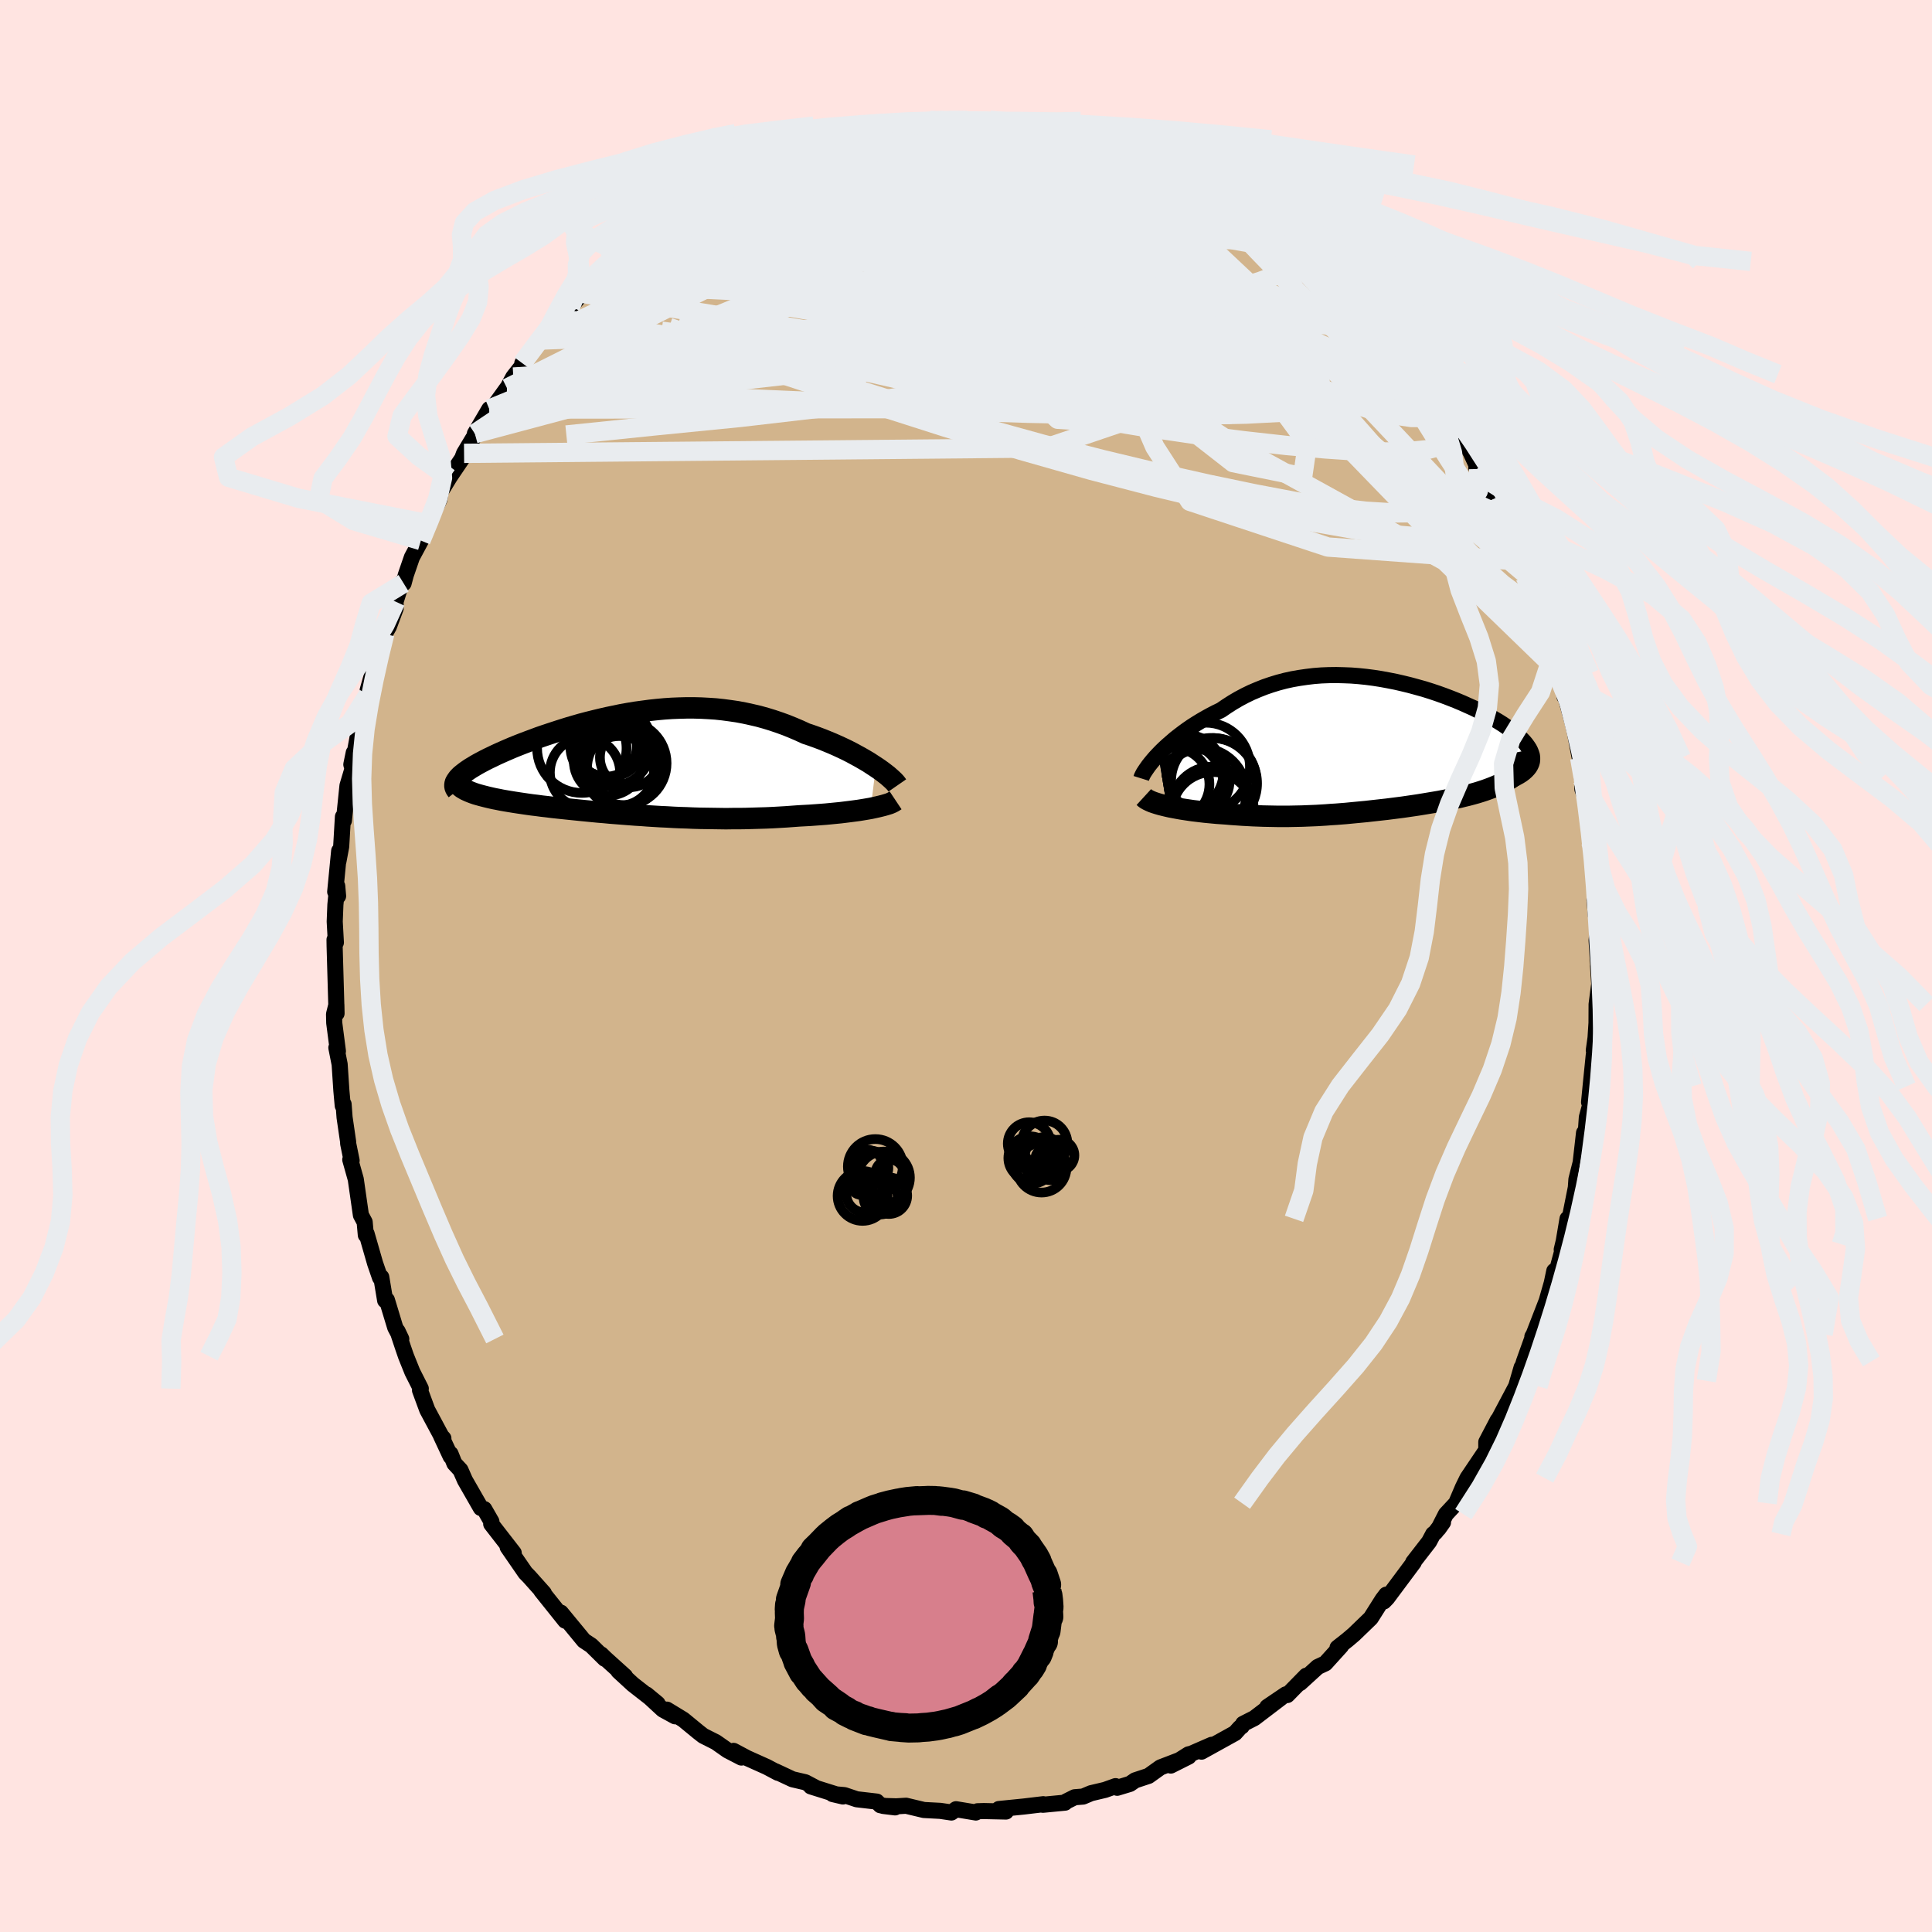 <svg viewBox="-100 -100 200 200" xmlns="http://www.w3.org/2000/svg" width="500" height="500" id="face-svg">
    <defs>
      <clipPath id="leftEyeClipPath">
        <polyline points="25.25,0.28 24.88,0.04 24.5,-0.21 24.09,-0.45 23.66,-0.7 23.22,-0.94 22.76,-1.19 22.29,-1.43 21.79,-1.67 21.29,-1.9 20.77,-2.13 20.24,-2.35 19.7,-2.57 19.14,-2.78 18.58,-2.98 18.01,-3.17 17.34,-3.48 16.66,-3.77 15.97,-4.05 15.28,-4.3 14.57,-4.54 13.85,-4.76 13.13,-4.96 12.4,-5.13 11.67,-5.29 10.93,-5.43 10.18,-5.54 9.43,-5.64 8.68,-5.72 7.93,-5.77 7.17,-5.81 6.41,-5.83 5.66,-5.83 4.9,-5.81 4.14,-5.78 3.39,-5.73 2.63,-5.66 1.89,-5.58 1.14,-5.48 0.4,-5.38 -0.33,-5.26 -1.06,-5.13 -1.78,-4.98 -2.5,-4.83 -3.2,-4.67 -3.9,-4.5 -4.58,-4.33 -5.26,-4.15 -5.92,-3.96 -6.57,-3.77 -7.21,-3.57 -7.83,-3.37 -8.44,-3.17 -9.04,-2.97 -9.62,-2.77 -10.18,-2.56 -10.72,-2.36 -11.25,-2.16 -11.76,-1.96 -12.26,-1.76 -12.73,-1.56 -13.19,-1.36 -13.62,-1.17 -14.04,-0.98 -14.43,-0.79 -14.81,-0.61 -15.17,-0.43 -15.51,-0.25 -15.83,-0.08 -16.13,0.09 -16.41,0.26 -16.68,0.42 -16.92,0.58 -17.15,0.74 -17.35,0.89 -17.54,1.04 -17.71,1.18 -17.85,1.32 -17.98,1.46 -18.08,1.6 -17.42,2.54 -17.25,2.64 -17.06,2.73 -16.86,2.82 -16.64,2.91 -16.4,3 -16.14,3.09 -15.86,3.17 -15.57,3.25 -15.26,3.33 -14.94,3.41 -14.6,3.49 -14.24,3.57 -13.87,3.64 -13.48,3.72 -13.08,3.79 -12.66,3.86 -12.23,3.93 -11.78,4 -11.31,4.07 -10.83,4.14 -10.33,4.21 -9.82,4.27 -9.3,4.34 -8.76,4.4 -8.21,4.47 -7.66,4.53 -7.09,4.59 -6.51,4.65 -5.92,4.71 -5.33,4.77 -4.72,4.83 -4.11,4.89 -3.49,4.95 -2.87,5 -2.24,5.06 -1.6,5.11 -0.96,5.16 -0.32,5.21 0.33,5.26 0.99,5.3 1.65,5.35 2.31,5.39 2.97,5.43 3.64,5.46 4.31,5.5 4.98,5.53 5.65,5.55 6.33,5.58 7.01,5.6 7.69,5.61 8.37,5.62 9.06,5.63 9.74,5.64 10.43,5.63 11.12,5.63 11.81,5.62 12.5,5.6 13.19,5.58 13.88,5.56 14.57,5.53 15.27,5.49 15.96,5.45 16.64,5.4 17.33,5.35 17.89,5.32 18.44,5.29 18.99,5.25 19.53,5.21 20.06,5.17 20.58,5.12 21.09,5.07 21.6,5.02 22.09,4.96 22.57,4.9 23.03,4.84 23.48,4.78 23.91,4.71 24.33,4.64 24.73,4.57" />
      </clipPath>
      <clipPath id="rightEyeClipPath">
        <polyline points="-22.24,0.72 -21.93,0.4 -21.6,0.08 -21.25,-0.24 -20.88,-0.56 -20.5,-0.89 -20.09,-1.21 -19.67,-1.53 -19.23,-1.85 -18.78,-2.16 -18.31,-2.46 -17.82,-2.76 -17.32,-3.05 -16.81,-3.33 -16.29,-3.6 -15.75,-3.86 -15.15,-4.27 -14.54,-4.66 -13.91,-5.03 -13.27,-5.37 -12.61,-5.69 -11.93,-5.98 -11.25,-6.25 -10.55,-6.49 -9.83,-6.71 -9.11,-6.9 -8.38,-7.06 -7.64,-7.19 -6.88,-7.3 -6.13,-7.39 -5.36,-7.45 -4.6,-7.48 -3.82,-7.49 -3.05,-7.47 -2.28,-7.44 -1.5,-7.38 -0.73,-7.3 0.04,-7.2 0.81,-7.08 1.57,-6.94 2.33,-6.79 3.07,-6.62 3.81,-6.44 4.54,-6.24 5.26,-6.04 5.96,-5.82 6.65,-5.59 7.32,-5.35 7.98,-5.1 8.61,-4.85 9.23,-4.59 9.83,-4.32 10.41,-4.06 10.97,-3.78 11.5,-3.51 12.01,-3.24 12.49,-2.96 12.95,-2.69 13.38,-2.42 13.78,-2.15 14.16,-1.88 14.51,-1.61 14.83,-1.35 15.12,-1.09 15.38,-0.84 15.62,-0.59 15.82,-0.35 16,-0.1 16.15,0.13 16.27,0.37 16.36,0.6 16.43,0.82 16.46,1.04 16.46,1.26 16.44,1.47 16.38,1.68 16.29,1.88 16.18,2.07 16.03,2.26 15.85,2.45 14.99,2.52 14.82,2.7 14.62,2.89 14.4,3.06 14.15,3.24 13.89,3.4 13.61,3.57 13.3,3.73 12.98,3.88 12.64,4.03 12.29,4.17 11.92,4.31 11.53,4.45 11.13,4.58 10.71,4.71 10.28,4.83 9.83,4.95 9.37,5.06 8.89,5.18 8.39,5.28 7.89,5.39 7.37,5.49 6.85,5.59 6.32,5.68 5.78,5.77 5.24,5.86 4.69,5.95 4.15,6.03 3.6,6.11 3.05,6.19 2.5,6.26 1.95,6.33 1.4,6.4 0.86,6.46 0.32,6.52 -0.22,6.58 -0.75,6.64 -1.28,6.69 -1.81,6.74 -2.33,6.79 -2.84,6.84 -3.35,6.88 -3.86,6.92 -4.37,6.95 -4.87,6.99 -5.36,7.02 -5.86,7.05 -6.35,7.07 -6.85,7.09 -7.34,7.11 -7.83,7.12 -8.33,7.13 -8.82,7.14 -9.33,7.14 -9.83,7.14 -10.34,7.13 -10.86,7.12 -11.38,7.11 -11.91,7.09 -12.45,7.07 -12.99,7.04 -13.55,7.01 -14.11,6.97 -14.69,6.93 -15.27,6.88 -15.7,6.85 -16.14,6.82 -16.57,6.78 -17,6.74 -17.42,6.7 -17.85,6.65 -18.26,6.6 -18.68,6.55 -19.09,6.49 -19.49,6.43 -19.88,6.37 -20.27,6.3 -20.64,6.23 -21.01,6.16 -21.36,6.08" />
      </clipPath>
      <filter id="fuzzy">
        <feTurbulence id="turbulence" baseFrequency="0.05" numOctaves="3" type="noise" result="noise" />
        <feDisplacementMap in="SourceGraphic" in2="noise" scale="2" />
      </filter>
      <linearGradient id="rainbowGradient" x1="0%" y1="0%" x2="100%" y2="0%">
        <stop offset="0%" style="stop-color: [object Object]; stop-opacity: 1" />
        <stop offset="50%" style="stop-color: [object Object]; stop-opacity: 1" />
        <stop offset="100%" style="stop-color: [object Object]; stop-opacity: 1" />
      </linearGradient>
    </defs>
    <rect x="-100" y="-100" width="100%" height="100%" fill="rgb(255, 228, 225)" />
    <polyline id="faceContour" points="65.46,0.38 65.43,-0.01 65.55,1.87 65.28,3.97 65.27,5.9 65.17,7.44 64.99,8.73 65.08,8.58 64.98,9.28 64.66,12.46 64.5,14.1 64.71,14.05 64.27,15.66 64.12,17.85 63.98,17.27 63.63,20.35 63.19,22.09 63.13,22.94 62.49,26.15 62.27,26.17 61.88,28.48 61.67,29.36 61.91,28.81 61.07,31.94 60.9,31.57 60.64,32.81 60.11,34.67 58.77,38.13 58.63,38.37 58.9,38.33 58.58,38.67 57.77,40.93 57.16,42.94 57.52,41.55 56.95,43.51 55.13,46.94 55.05,47.01 53.86,49.28 53.86,49.78 53.98,49.54 53.85,50.13 51.91,53.01 51.44,53.97 50.74,55.61 49.68,56.75 48.92,58.24 49.38,57.59 48.59,58.63 48.36,58.81 47.94,59.6 46.29,61.73 46.35,61.74 43.6,65.43 43.26,65.78 43.5,65.08 43.12,65.58 41.9,67.51 40.16,69.19 39.49,69.76 38.46,70.57 38.83,70.39 37.2,72.19 36.41,72.56 34.58,74.23 35.22,73.47 33.26,75.47 33.11,75.4 31.19,76.7 32.62,75.75 29.85,77.86 28.69,78.45 28.55,78.71 28.38,78.82 27.85,79.41 24.38,81.33 25.44,80.62 23.33,81.54 23.04,81.61 21.2,82.77 23.05,81.84 20.13,82.96 18.9,83.84 17.51,84.3 16.97,84.67 15.65,85.07 15.48,84.9 14.39,85.29 12.95,85.63 12.12,85.98 11.25,86.05 10.37,86.49 10.25,86.61 7.96,86.83 8,86.77 5.99,87.01 3.4,87.27 4.23,87.33 4.14,87.53 1.85,87.48 1.19,87.5 1.02,87.63 -1.03,87.29 -1.51,87.63 -2.66,87.46 -4.36,87.37 -6.2,86.93 -7.22,86.99 -8.57,86.95 -7.34,87.1 -8.86,86.88 -9.24,86.5 -11.31,86.26 -12.59,85.83 -13.81,85.72 -12.74,85.97 -16.06,84.93 -15.57,85.06 -16.63,84.5 -17.96,84.19 -19.71,83.37 -19.47,83.52 -20.62,82.91 -22.67,81.99 -24.06,81.25 -23.25,81.94 -24.68,81.2 -25.89,80.35 -27.2,79.69 -27.7,79.3 -29.27,78.01 -30.96,76.98 -30.12,77.67 -31.38,76.98 -33.08,75.41 -31.93,76.36 -34.49,74.36 -35.98,72.99 -35.29,73.53 -37.34,71.68 -37.77,71.26 -37.39,71.72 -38.79,70.34 -39.55,69.84 -41.94,66.94 -41.21,67.87 -41.49,67.77 -43.97,64.67 -43.73,64.96 -43.7,64.92 -45.2,63.24 -45.61,62.82 -47.45,60.15 -46.82,60.76 -49.15,57.76 -49.13,57.51 -49.87,56.22 -50.22,56.11 -51.87,53.23 -52.33,52.18 -52.96,51.5 -53.36,50.5 -53.35,50.77 -54.35,48.63 -54.1,48.9 -54.3,48.69 -55.77,45.95 -56.52,43.92 -56.44,43.75 -57.31,42.03 -57.97,40.39 -58.26,39.55 -58.84,37.81 -58.46,38.61 -59.09,37.41 -59.95,34.57 -60.13,34.62 -60.53,32.21 -60.66,32.26 -61.17,30.78 -62.05,27.72 -62.13,27.85 -62.25,26.51 -62.64,25.78 -63.17,22.08 -63.74,20.05 -63.6,20.14 -63.96,18.37 -63.96,18.21 -64.33,15.67 -64.43,14.31 -64.52,14.46 -64.66,12.91 -64.84,10.18 -65.18,8.46 -65.02,8.82 -65.4,5.89 -65.42,4.99 -65.18,4.02 -65.16,4.91 -65.29,0.38 -65.36,-2.06 -65.37,-2.72 -65.23,-2.43 -65.35,-4.6 -65.28,-6.35 -65.09,-8.28 -65,-7.24 -65.3,-7.68 -64.89,-11.91 -64.97,-10.82 -64.68,-12.37 -64.5,-15.45 -64.4,-15.05 -64.03,-18.67 -63.51,-20.41 -63.63,-20.86 -63.38,-22.08 -63.21,-21.79 -63.25,-22.22 -62.81,-24.61 -61.94,-28.44 -61.91,-28.05 -61.94,-28.54 -61,-31.88 -60.6,-32.57 -60.8,-32.54 -60.17,-34.38 -59.74,-35.14 -59.04,-37.03 -59.05,-37.72 -58.43,-39.69 -58.22,-39.62 -57.99,-40.48 -57.36,-42.31 -56.43,-44.04 -55.34,-46.66 -55.7,-45.78 -54.51,-48.29 -54.41,-49.05 -53.01,-51.34 -53.52,-50.52 -52.16,-52.53 -51.96,-53.07 -49.98,-56.36 -50.84,-55.11 -49.35,-57.65 -49.9,-56.49 -47.51,-59.81 -47.49,-59.8 -46.86,-60.97 -45.97,-62.1 -45.93,-62.4 -43.91,-64.92 -44.1,-64.9 -43.82,-64.8 -42.15,-67.05 -40.94,-68.23 -39.73,-69.64 -39.41,-69.69 -39.59,-69.83 -37.03,-72 -38.6,-70.63 -36.49,-72.62 -36.47,-72.83 -35.25,-73.48 -34.31,-74.76 -32.58,-76.25 -33.31,-75.29 -32.64,-75.77 -29.66,-77.84 -30.63,-77.29 -29.88,-78.01 -27.47,-79.37 -25.4,-80.88 -26.26,-80.22 -25.53,-80.59 -24.25,-81.44 -23.17,-81.73 -21.46,-82.69 -20.53,-83.3 -21.73,-82.56 -20.03,-83.31 -18.11,-84.14 -16.02,-84.81 -15.01,-85.45 -14.98,-85.46 -13.44,-85.83 -13.04,-85.61 -12.4,-86.17 -11.69,-86.2 -10.15,-86.39 -8.93,-86.82 -7.55,-86.95 -8.9,-86.65 -6.56,-87.38 -3.27,-87.39 -3.72,-87.52 -2.77,-87.48 -1,-87.48 -1.71,-87.52 0.1,-87.52 0.56,-87.47 2.47,-87.55 3.4,-87.32 4.94,-87.22 4.22,-87.33 5.43,-87.43 6.42,-87.15 8.51,-87.02 7.54,-86.95 10.71,-86.42 10.47,-86.49 12.37,-86.18 12.76,-85.81 14.4,-85.53 14.78,-85.24 15.85,-84.81 16.21,-84.69 18.19,-84.12 20.19,-83.32 21.57,-82.92 20.74,-83.23 23.2,-81.84 22.66,-82.17 24.43,-81.21 26.1,-80.4 25.92,-80.51 27.18,-79.62 28.16,-79.24 28.25,-79 29.56,-78.11 31.25,-76.75 31.58,-76.83 33.59,-75.34 34.25,-74.77 33.28,-75.4 36.29,-72.92 35.98,-73.31 36.61,-72.94 37.84,-71.75 37.47,-72 39.26,-70.05 39.22,-69.86 41.8,-67.66 41.83,-67 42.02,-67.16 43.18,-65.91 43.16,-65.51 44.53,-64.12 45.19,-63.54 45.72,-62.63 47.17,-60.7 46.78,-61.26 48.23,-59.14 49.8,-56.99 48.94,-57.76 50.78,-55.07 50.21,-56.09 52.21,-53.23 53,-51.53 53.07,-51.45 52.83,-51.58 53.6,-49.88 55.35,-46.65 54.58,-48.33 54.9,-47.86 57.09,-43.21 56.63,-43.99 57.55,-41.91 57.84,-40.37 58.14,-40.39 59.28,-36.96 59.46,-36.92 59.59,-36.02 60.04,-35.08 60.86,-32.5 60.85,-31.72 61.59,-30.26 61.96,-27.88 61.83,-29.33 62.12,-27.67 62.85,-25 62.77,-25.36 63.05,-24.1 63.53,-21.55 63.78,-19.38 63.8,-19.83 63.81,-18.3 64.2,-17.16 64.36,-15.82 64.66,-12.9 64.86,-12.87 65.16,-9.99 64.87,-10.66 65.23,-7.91 65.06,-6.87 65.21,-5.19 65.48,-4.68 65.28,-2.64 65.43,-0.28 65.46,0.38 65.43,-0.01" fill="rgb(210, 180, 140)" stroke="black" stroke-width="1.667" stroke-linejoin="round" filter="url(#fuzzy)" />
    <g transform="translate(42.15 -22.63)">
      <polyline id="rightCountour" points="-22.24,0.72 -21.93,0.4 -21.6,0.08 -21.25,-0.24 -20.88,-0.56 -20.5,-0.89 -20.09,-1.21 -19.67,-1.53 -19.23,-1.85 -18.78,-2.16 -18.31,-2.46 -17.82,-2.76 -17.32,-3.05 -16.81,-3.33 -16.29,-3.6 -15.75,-3.86 -15.15,-4.27 -14.54,-4.66 -13.91,-5.03 -13.27,-5.37 -12.61,-5.69 -11.93,-5.98 -11.25,-6.25 -10.55,-6.49 -9.83,-6.71 -9.11,-6.9 -8.38,-7.06 -7.64,-7.19 -6.88,-7.3 -6.13,-7.39 -5.36,-7.45 -4.6,-7.48 -3.82,-7.49 -3.05,-7.47 -2.28,-7.44 -1.5,-7.38 -0.73,-7.3 0.04,-7.2 0.81,-7.08 1.57,-6.94 2.33,-6.79 3.07,-6.62 3.81,-6.44 4.54,-6.24 5.26,-6.04 5.96,-5.82 6.65,-5.59 7.32,-5.35 7.98,-5.1 8.61,-4.85 9.23,-4.59 9.83,-4.32 10.41,-4.06 10.97,-3.78 11.5,-3.51 12.01,-3.24 12.49,-2.96 12.95,-2.69 13.38,-2.42 13.78,-2.15 14.16,-1.88 14.51,-1.61 14.83,-1.35 15.12,-1.09 15.38,-0.84 15.62,-0.59 15.82,-0.35 16,-0.1 16.15,0.13 16.27,0.37 16.36,0.6 16.43,0.82 16.46,1.04 16.46,1.26 16.44,1.47 16.38,1.68 16.29,1.88 16.18,2.07 16.03,2.26 15.85,2.45 14.99,2.52 14.82,2.7 14.62,2.89 14.4,3.06 14.15,3.24 13.89,3.4 13.61,3.57 13.3,3.73 12.98,3.88 12.64,4.03 12.29,4.17 11.92,4.31 11.53,4.45 11.13,4.58 10.71,4.71 10.28,4.83 9.83,4.95 9.37,5.06 8.89,5.18 8.39,5.28 7.89,5.39 7.37,5.49 6.85,5.59 6.32,5.68 5.78,5.77 5.24,5.86 4.69,5.95 4.15,6.03 3.6,6.11 3.05,6.19 2.5,6.26 1.95,6.33 1.4,6.4 0.86,6.46 0.32,6.52 -0.22,6.58 -0.75,6.64 -1.28,6.69 -1.81,6.74 -2.33,6.79 -2.84,6.84 -3.35,6.88 -3.86,6.92 -4.37,6.95 -4.87,6.99 -5.36,7.02 -5.86,7.05 -6.35,7.07 -6.85,7.09 -7.34,7.11 -7.83,7.12 -8.33,7.13 -8.82,7.14 -9.33,7.14 -9.83,7.14 -10.34,7.13 -10.86,7.12 -11.38,7.11 -11.91,7.09 -12.45,7.07 -12.99,7.04 -13.55,7.01 -14.11,6.97 -14.69,6.93 -15.27,6.88 -15.7,6.85 -16.14,6.82 -16.57,6.78 -17,6.74 -17.42,6.7 -17.85,6.65 -18.26,6.6 -18.68,6.55 -19.09,6.49 -19.49,6.43 -19.88,6.37 -20.27,6.3 -20.64,6.23 -21.01,6.16 -21.36,6.08" fill="white" stroke="white" stroke-width="0" stroke-linejoin="round" filter="url(#fuzzy)" />
    </g>
    <g transform="translate(-34.59 -20.89)">
      <polyline id="leftCountour" points="25.25,0.28 24.88,0.04 24.5,-0.21 24.09,-0.45 23.66,-0.7 23.22,-0.94 22.76,-1.19 22.29,-1.43 21.79,-1.67 21.29,-1.9 20.77,-2.13 20.24,-2.35 19.7,-2.57 19.14,-2.78 18.58,-2.98 18.01,-3.17 17.34,-3.48 16.66,-3.77 15.97,-4.05 15.28,-4.3 14.57,-4.54 13.85,-4.76 13.13,-4.96 12.4,-5.13 11.67,-5.29 10.93,-5.43 10.18,-5.54 9.43,-5.64 8.68,-5.72 7.93,-5.77 7.17,-5.81 6.41,-5.83 5.66,-5.83 4.9,-5.81 4.14,-5.78 3.39,-5.73 2.63,-5.66 1.89,-5.58 1.14,-5.48 0.4,-5.38 -0.33,-5.26 -1.06,-5.13 -1.78,-4.98 -2.5,-4.83 -3.2,-4.67 -3.9,-4.5 -4.58,-4.33 -5.26,-4.15 -5.92,-3.96 -6.57,-3.77 -7.21,-3.57 -7.83,-3.37 -8.44,-3.17 -9.04,-2.97 -9.62,-2.77 -10.18,-2.56 -10.72,-2.36 -11.25,-2.16 -11.76,-1.96 -12.26,-1.76 -12.73,-1.56 -13.19,-1.36 -13.62,-1.17 -14.04,-0.98 -14.43,-0.79 -14.81,-0.61 -15.17,-0.43 -15.51,-0.25 -15.83,-0.08 -16.13,0.09 -16.41,0.26 -16.68,0.42 -16.92,0.58 -17.15,0.74 -17.35,0.89 -17.54,1.04 -17.71,1.18 -17.85,1.32 -17.98,1.46 -18.08,1.6 -17.42,2.54 -17.25,2.64 -17.06,2.73 -16.86,2.82 -16.64,2.91 -16.4,3 -16.14,3.09 -15.86,3.17 -15.57,3.25 -15.26,3.33 -14.94,3.41 -14.6,3.49 -14.24,3.57 -13.87,3.64 -13.48,3.72 -13.08,3.79 -12.66,3.86 -12.23,3.93 -11.78,4 -11.31,4.07 -10.83,4.14 -10.33,4.21 -9.82,4.27 -9.3,4.34 -8.76,4.4 -8.21,4.47 -7.66,4.53 -7.09,4.59 -6.51,4.65 -5.92,4.71 -5.33,4.77 -4.72,4.83 -4.11,4.89 -3.49,4.95 -2.87,5 -2.24,5.06 -1.6,5.11 -0.96,5.16 -0.32,5.21 0.33,5.26 0.99,5.3 1.65,5.35 2.31,5.39 2.97,5.43 3.64,5.46 4.31,5.5 4.98,5.53 5.65,5.55 6.33,5.58 7.01,5.6 7.69,5.61 8.37,5.62 9.06,5.63 9.74,5.64 10.43,5.63 11.12,5.63 11.81,5.62 12.5,5.6 13.19,5.58 13.88,5.56 14.57,5.53 15.27,5.49 15.96,5.45 16.64,5.4 17.33,5.35 17.89,5.32 18.44,5.29 18.99,5.25 19.53,5.21 20.06,5.17 20.58,5.12 21.09,5.07 21.6,5.02 22.09,4.96 22.57,4.9 23.03,4.84 23.48,4.78 23.91,4.71 24.33,4.64 24.73,4.57" fill="white" stroke="white" stroke-width="0" stroke-linejoin="round" filter="url(#fuzzy)" />
    </g>
    <g transform="translate(42.15 -22.63)">
      <polyline id="rightUpper" points="-24.01,3.21 -23.96,3.05 -23.87,2.86 -23.76,2.65 -23.61,2.42 -23.44,2.17 -23.25,1.9 -23.03,1.62 -22.79,1.33 -22.53,1.03 -22.24,0.72 -21.93,0.4 -21.6,0.08 -21.25,-0.24 -20.88,-0.56 -20.5,-0.89 -20.09,-1.21 -19.67,-1.53 -19.23,-1.85 -18.78,-2.16 -18.31,-2.46 -17.82,-2.76 -17.32,-3.05 -16.81,-3.33 -16.29,-3.6 -15.75,-3.86 -15.15,-4.27 -14.54,-4.66 -13.91,-5.03 -13.27,-5.37 -12.61,-5.69 -11.93,-5.98 -11.25,-6.25 -10.55,-6.49 -9.83,-6.71 -9.11,-6.9 -8.38,-7.06 -7.64,-7.19 -6.88,-7.3 -6.13,-7.39 -5.36,-7.45 -4.6,-7.48 -3.82,-7.49 -3.05,-7.47 -2.28,-7.44 -1.5,-7.38 -0.73,-7.3 0.04,-7.2 0.81,-7.08 1.57,-6.94 2.33,-6.79 3.07,-6.62 3.81,-6.44 4.54,-6.24 5.26,-6.04 5.96,-5.82 6.65,-5.59 7.32,-5.35 7.98,-5.1 8.61,-4.85 9.23,-4.59 9.83,-4.32 10.41,-4.06 10.97,-3.78 11.5,-3.51 12.01,-3.24 12.49,-2.96 12.95,-2.69 13.38,-2.42 13.78,-2.15 14.16,-1.88 14.51,-1.61 14.83,-1.35 15.12,-1.09 15.38,-0.84 15.62,-0.59 15.82,-0.35 16,-0.1 16.15,0.13 16.27,0.37 16.36,0.6 16.43,0.82 16.46,1.04 16.46,1.26 16.44,1.47 16.38,1.68 16.29,1.88 16.18,2.07 16.03,2.26 15.85,2.45 15.65,2.63 15.41,2.81 15.14,2.98 14.85,3.14 14.53,3.3 14.17,3.46 13.79,3.61 13.39,3.76 12.95,3.9 12.5,4.03" fill="none" stroke="black" stroke-width="1.667" stroke-linejoin="round" filter="url(#fuzzy)" />
      <polyline id="rightLower" points="-23.74,5.14 -23.62,5.25 -23.48,5.35 -23.3,5.45 -23.09,5.55 -22.86,5.65 -22.6,5.74 -22.32,5.83 -22.01,5.92 -21.69,6 -21.36,6.08 -21.01,6.16 -20.64,6.23 -20.27,6.3 -19.88,6.37 -19.49,6.43 -19.09,6.49 -18.68,6.55 -18.26,6.6 -17.85,6.65 -17.42,6.7 -17,6.74 -16.57,6.78 -16.14,6.82 -15.7,6.85 -15.27,6.88 -14.69,6.93 -14.11,6.97 -13.55,7.01 -12.99,7.04 -12.45,7.07 -11.91,7.09 -11.38,7.11 -10.86,7.12 -10.34,7.13 -9.83,7.14 -9.33,7.14 -8.82,7.14 -8.33,7.13 -7.83,7.12 -7.34,7.11 -6.85,7.09 -6.35,7.07 -5.86,7.05 -5.36,7.02 -4.87,6.99 -4.37,6.95 -3.86,6.92 -3.35,6.88 -2.84,6.84 -2.33,6.79 -1.81,6.74 -1.28,6.69 -0.75,6.64 -0.22,6.58 0.32,6.52 0.86,6.46 1.4,6.4 1.95,6.33 2.5,6.26 3.05,6.19 3.6,6.11 4.15,6.03 4.69,5.95 5.24,5.86 5.78,5.77 6.32,5.68 6.85,5.59 7.37,5.49 7.89,5.39 8.39,5.28 8.89,5.18 9.37,5.06 9.83,4.95 10.28,4.83 10.71,4.71 11.13,4.58 11.53,4.45 11.92,4.31 12.29,4.17 12.64,4.03 12.98,3.88 13.3,3.73 13.61,3.57 13.89,3.4 14.15,3.24 14.4,3.06 14.62,2.89 14.82,2.7 14.99,2.52 15.15,2.32 15.28,2.13 15.39,1.93 15.48,1.72 15.54,1.51 15.58,1.29 15.59,1.07 15.59,0.85 15.56,0.62 15.51,0.38" fill="none" stroke="black" stroke-width="2.222" stroke-linejoin="round" filter="url(#fuzzy)" />
      <circle r="4.41" cx="-16.506" cy="3.447" stroke="black" fill="none" stroke-width="1.0" filter="url(#fuzzy)" clip-path="url(#rightEyeClipPath)" /><circle r="4.252" cx="-16.636" cy="6.237" stroke="black" fill="none" stroke-width="1.0" filter="url(#fuzzy)" clip-path="url(#rightEyeClipPath)" /><circle r="4.226" cx="-16.611" cy="6.777" stroke="black" fill="none" stroke-width="1.0" filter="url(#fuzzy)" clip-path="url(#rightEyeClipPath)" /><circle r="3.904" cx="-19.406" cy="2.587" stroke="black" fill="none" stroke-width="1.0" filter="url(#fuzzy)" clip-path="url(#rightEyeClipPath)" /><circle r="3.782" cx="-20.731" cy="3.812" stroke="black" fill="none" stroke-width="1.0" filter="url(#fuzzy)" clip-path="url(#rightEyeClipPath)" /><circle r="4.57" cx="-17.326" cy="2.012" stroke="black" fill="none" stroke-width="1.0" filter="url(#fuzzy)" clip-path="url(#rightEyeClipPath)" /><circle r="4.756" cx="-20.171" cy="4.132" stroke="black" fill="none" stroke-width="1.0" filter="url(#fuzzy)" clip-path="url(#rightEyeClipPath)" /><circle r="4.706" cx="-16.726" cy="3.727" stroke="black" fill="none" stroke-width="1.0" filter="url(#fuzzy)" clip-path="url(#rightEyeClipPath)" /><circle r="4.696" cx="-17.821" cy="4.757" stroke="black" fill="none" stroke-width="1.0" filter="url(#fuzzy)" clip-path="url(#rightEyeClipPath)" /><circle r="3.286" cx="-18.151" cy="3.492" stroke="black" fill="none" stroke-width="1.0" filter="url(#fuzzy)" clip-path="url(#rightEyeClipPath)" />
      </g>
    <g transform="translate(-34.59 -20.89)">
      <polyline id="leftUpper" points="27.48,2.2 27.39,2.07 27.27,1.92 27.12,1.76 26.93,1.58 26.72,1.39 26.48,1.18 26.21,0.97 25.91,0.74 25.59,0.51 25.25,0.28 24.88,0.04 24.5,-0.21 24.09,-0.45 23.66,-0.7 23.22,-0.94 22.76,-1.19 22.29,-1.43 21.79,-1.67 21.29,-1.9 20.77,-2.13 20.24,-2.35 19.7,-2.57 19.14,-2.78 18.58,-2.98 18.01,-3.17 17.34,-3.48 16.66,-3.77 15.97,-4.05 15.28,-4.3 14.57,-4.54 13.85,-4.76 13.13,-4.96 12.4,-5.13 11.67,-5.29 10.93,-5.43 10.18,-5.54 9.43,-5.64 8.68,-5.72 7.93,-5.77 7.17,-5.81 6.41,-5.83 5.66,-5.83 4.9,-5.81 4.14,-5.78 3.39,-5.73 2.63,-5.66 1.89,-5.58 1.14,-5.48 0.4,-5.38 -0.33,-5.26 -1.06,-5.13 -1.78,-4.98 -2.5,-4.83 -3.2,-4.67 -3.9,-4.5 -4.58,-4.33 -5.26,-4.15 -5.92,-3.96 -6.57,-3.77 -7.21,-3.57 -7.83,-3.37 -8.44,-3.17 -9.04,-2.97 -9.62,-2.77 -10.18,-2.56 -10.72,-2.36 -11.25,-2.16 -11.76,-1.96 -12.26,-1.76 -12.73,-1.56 -13.19,-1.36 -13.62,-1.17 -14.04,-0.98 -14.43,-0.79 -14.81,-0.61 -15.17,-0.43 -15.51,-0.25 -15.83,-0.08 -16.13,0.09 -16.41,0.26 -16.68,0.42 -16.92,0.58 -17.15,0.74 -17.35,0.89 -17.54,1.04 -17.71,1.18 -17.85,1.32 -17.98,1.46 -18.08,1.6 -18.17,1.73 -18.24,1.85 -18.29,1.97 -18.31,2.09 -18.32,2.21 -18.31,2.32 -18.28,2.43 -18.23,2.53 -18.17,2.63 -18.09,2.73" fill="none" stroke="black" stroke-width="2.222" stroke-linejoin="round" filter="url(#fuzzy)" />
      <polyline id="leftLower" points="27.3,3.74 27.18,3.82 27.03,3.91 26.85,4 26.63,4.09 26.37,4.17 26.1,4.25 25.79,4.33 25.46,4.41 25.1,4.49 24.73,4.57 24.33,4.64 23.91,4.71 23.48,4.78 23.03,4.84 22.57,4.9 22.09,4.96 21.6,5.02 21.09,5.07 20.58,5.12 20.06,5.17 19.53,5.21 18.99,5.25 18.44,5.29 17.89,5.32 17.33,5.35 16.64,5.4 15.96,5.45 15.27,5.49 14.57,5.53 13.88,5.56 13.19,5.58 12.5,5.6 11.81,5.62 11.12,5.63 10.43,5.63 9.74,5.64 9.06,5.63 8.37,5.62 7.69,5.61 7.01,5.6 6.33,5.58 5.65,5.55 4.98,5.53 4.31,5.5 3.64,5.46 2.97,5.43 2.31,5.39 1.65,5.35 0.99,5.3 0.33,5.26 -0.32,5.21 -0.96,5.16 -1.6,5.11 -2.24,5.06 -2.87,5 -3.49,4.95 -4.11,4.89 -4.72,4.83 -5.33,4.77 -5.92,4.71 -6.51,4.65 -7.09,4.59 -7.66,4.53 -8.21,4.47 -8.76,4.4 -9.3,4.34 -9.82,4.27 -10.33,4.21 -10.83,4.14 -11.31,4.07 -11.78,4 -12.23,3.93 -12.66,3.86 -13.08,3.79 -13.48,3.72 -13.87,3.64 -14.24,3.57 -14.6,3.49 -14.94,3.41 -15.26,3.33 -15.57,3.25 -15.86,3.17 -16.14,3.09 -16.4,3 -16.64,2.91 -16.86,2.82 -17.06,2.73 -17.25,2.64 -17.42,2.54 -17.57,2.45 -17.7,2.35 -17.81,2.25 -17.91,2.15 -17.98,2.04 -18.04,1.94 -18.08,1.83 -18.11,1.72 -18.11,1.61 -18.1,1.5" fill="none" stroke="black" stroke-width="2.222" stroke-linejoin="round" filter="url(#fuzzy)" />
      <circle r="3.608" cx="-1.312" cy="0.694" stroke="black" fill="none" stroke-width="1.0" filter="url(#fuzzy)" clip-path="url(#leftEyeClipPath)" /><circle r="3.574" cx="-2.437" cy="-0.331" stroke="black" fill="none" stroke-width="1.0" filter="url(#fuzzy)" clip-path="url(#leftEyeClipPath)" /><circle r="4.34" cx="-0.747" cy="-0.101" stroke="black" fill="none" stroke-width="1.0" filter="url(#fuzzy)" clip-path="url(#leftEyeClipPath)" /><circle r="3.802" cx="-2.387" cy="-2.461" stroke="black" fill="none" stroke-width="1.0" filter="url(#fuzzy)" clip-path="url(#leftEyeClipPath)" /><circle r="3.088" cx="-0.217" cy="-0.706" stroke="black" fill="none" stroke-width="1.0" filter="url(#fuzzy)" clip-path="url(#leftEyeClipPath)" /><circle r="3.634" cx="-4.852" cy="0.854" stroke="black" fill="none" stroke-width="1.0" filter="url(#fuzzy)" clip-path="url(#leftEyeClipPath)" /><circle r="3.162" cx="-2.647" cy="-1.876" stroke="black" fill="none" stroke-width="1.0" filter="url(#fuzzy)" clip-path="url(#leftEyeClipPath)" /><circle r="3.916" cx="-0.722" cy="0.389" stroke="black" fill="none" stroke-width="1.0" filter="url(#fuzzy)" clip-path="url(#leftEyeClipPath)" /><circle r="4.228" cx="-2.152" cy="-1.936" stroke="black" fill="none" stroke-width="1.0" filter="url(#fuzzy)" clip-path="url(#leftEyeClipPath)" /><circle r="4.628" cx="-5.182" cy="-1.656" stroke="black" fill="none" stroke-width="1.0" filter="url(#fuzzy)" clip-path="url(#leftEyeClipPath)" />
    </g>
    <g id="hairs">
      <polyline points="21.57,-82.92 21.64,-82.78 22.34,-82.36 23.12,-81.91 23.87,-81.49 24.5,-81.11 24.97,-80.79 25.25,-80.52 25.36,-80.29 25.29,-80.11 25.04,-79.97 24.58,-79.9 23.88,-79.91 22.89,-80.04 21.58,-80.29 19.91,-80.68 17.86,-81.22 15.41,-81.9 12.53,-82.73 9.27,-83.7 5.69,-84.81 1.83,-86.05" fill="none" stroke="rgb(233, 236, 239)" stroke-width="2" stroke-linejoin="round" filter="url(#fuzzy)" /><polyline points="-27.47,-79.37 -26.2,-80.17 -25.26,-80.47 -24,-80.76 -22.37,-81.1 -20.48,-81.47 -18.44,-81.82 -16.3,-82.13 -14.03,-82.41 -11.61,-82.69 -9.06,-82.98 -6.43,-83.24 -3.82,-83.48 -1.28,-83.67 1.16,-83.81 3.5,-83.93 5.78,-84.02 7.98,-84.12 10.05,-84.23 11.89,-84.36 13.35,-84.54 14.48,-84.74" fill="none" stroke="rgb(233, 236, 239)" stroke-width="2" stroke-linejoin="round" filter="url(#fuzzy)" /><polyline points="28.25,-79 29.54,-78.09 30.71,-77.27 31.73,-76.57 32.57,-75.96 33.24,-75.44 33.78,-74.99 34.18,-74.61 34.45,-74.31 34.58,-74.09 34.55,-73.93 34.37,-73.84 34,-73.82 33.43,-73.9 32.62,-74.13 31.54,-74.53 30.17,-75.13 28.53,-75.92 26.59,-76.9 24.36,-78.07 21.79,-79.41 18.85,-80.96 15.5,-82.73 11.8,-84.77" fill="none" stroke="rgb(233, 236, 239)" stroke-width="2" stroke-linejoin="round" filter="url(#fuzzy)" /><polyline points="-8.9,-86.65 -6.69,-87.1 -5.11,-87.27 -4.19,-87.28 -3.68,-87.2 -3.44,-87.05 -3.41,-86.82 -3.59,-86.5 -3.98,-86.07 -4.65,-85.54 -5.65,-84.91 -7.01,-84.16 -8.77,-83.31 -10.91,-82.34 -13.44,-81.22 -16.39,-79.91 -19.8,-78.41 -23.7,-76.72 -28.06,-74.9 -32.74,-73.1" fill="none" stroke="rgb(233, 236, 239)" stroke-width="2" stroke-linejoin="round" filter="url(#fuzzy)" /><polyline points="-36.49,-72.62 -35.9,-73.04 -34.53,-73.81 -32.74,-74.7 -30.7,-75.56 -28.43,-76.38 -25.93,-77.23 -23.2,-78.13 -20.25,-79.1 -17.14,-80.12 -13.92,-81.14 -10.68,-82.14 -7.5,-83.08 -4.44,-83.96 -1.49,-84.8 1.4,-85.64 4.2,-86.44" fill="none" stroke="rgb(233, 236, 239)" stroke-width="2" stroke-linejoin="round" filter="url(#fuzzy)" /><polyline points="-27.47,-79.37 -26.3,-80.2 -25.66,-80.57 -24.92,-80.95 -24.02,-81.4 -23.09,-81.87 -22.23,-82.3 -21.49,-82.65 -20.85,-82.94 -20.31,-83.16 -19.87,-83.31 -19.61,-83.37 -19.62,-83.29 -19.95,-83.05 -20.67,-82.59 -21.79,-81.92 -23.29,-81.03 -25.13,-79.95 -27.32,-78.67 -30.06,-77.09" fill="none" stroke="rgb(233, 236, 239)" stroke-width="2" stroke-linejoin="round" filter="url(#fuzzy)" /><polyline points="15.85,-84.81 16.8,-84.46 18.35,-83.8 19.97,-83.01 21.5,-82.14 22.96,-81.2 24.43,-80.16 25.95,-79.05 27.51,-77.89 29.08,-76.7 30.64,-75.5 32.16,-74.32 33.64,-73.15 35.07,-72.02 36.45,-70.94 37.75,-69.93 38.93,-69.03 39.96,-68.25 40.81,-67.63 41.46,-67.16 41.91,-66.85 42.18,-66.71 42.27,-66.78" fill="none" stroke="rgb(233, 236, 239)" stroke-width="2" stroke-linejoin="round" filter="url(#fuzzy)" /><polyline points="-13.44,-85.83 -13,-85.82 -12.42,-85.94 -11.77,-86.05 -11.15,-86.09 -10.67,-86.05 -10.35,-85.93 -10.19,-85.7 -10.19,-85.36 -10.41,-84.9 -10.91,-84.29 -11.72,-83.55 -12.87,-82.66 -14.35,-81.62 -16.16,-80.43 -18.3,-79.05 -20.82,-77.46 -23.79,-75.61 -27.24,-73.51 -31.17,-71.21 -35.49,-68.76 -40.21,-66.07" fill="none" stroke="rgb(233, 236, 239)" stroke-width="2" stroke-linejoin="round" filter="url(#fuzzy)" /><polyline points="44.53,-64.12 45.09,-63.46 45.52,-62.69 45.78,-61.98 45.84,-61.36 45.65,-60.86 45.2,-60.51 44.44,-60.35 43.38,-60.38 42.01,-60.6 40.29,-61.03 38.18,-61.69 35.66,-62.59 32.69,-63.73 29.29,-65.11 25.46,-66.72 21.23,-68.58 16.56,-70.67 11.43,-73.02 5.81,-75.64 -0.27,-78.59 -6.71,-81.93" fill="none" stroke="rgb(233, 236, 239)" stroke-width="2" stroke-linejoin="round" filter="url(#fuzzy)" /><polyline points="-29.66,-77.84 -29.73,-77.78 -28.49,-78.33 -26.63,-79.05 -24.56,-79.7 -22.4,-80.23 -20.09,-80.69 -17.6,-81.12 -14.94,-81.55 -12.18,-81.98 -9.34,-82.38 -6.45,-82.76 -3.51,-83.15 -0.55,-83.54 2.32,-83.95 4.99,-84.35 7.43,-84.71 9.72,-85.02 12.01,-85.27" fill="none" stroke="rgb(233, 236, 239)" stroke-width="2" stroke-linejoin="round" filter="url(#fuzzy)" /><polyline points="39.26,-70.05 39.82,-69.38 40.55,-68.53 40.98,-67.93 41.12,-67.53 41.03,-67.26 40.75,-67.09 40.26,-67.01 39.53,-67.04 38.52,-67.22 37.22,-67.55 35.6,-68.05 33.64,-68.76 31.3,-69.69 28.53,-70.89 25.32,-72.36 21.65,-74.1 17.55,-76.12 13.02,-78.45 8.03,-81.12 2.45,-84.17" fill="none" stroke="rgb(233, 236, 239)" stroke-width="2" stroke-linejoin="round" filter="url(#fuzzy)" /><polyline points="39.22,-69.86 40.71,-68.37 41.04,-67.65 40.82,-67.24 40.21,-66.93 39.24,-66.67 37.87,-66.46 36.07,-66.35 33.8,-66.34 31.04,-66.46 27.74,-66.71 23.86,-67.12 19.4,-67.7 14.31,-68.49 8.59,-69.49 2.18,-70.66 -5,-71.93 -12.97,-73.34 -21.43,-75.15" fill="none" stroke="rgb(233, 236, 239)" stroke-width="2" stroke-linejoin="round" filter="url(#fuzzy)" /><polyline points="53.07,-51.45 53.08,-50.97 53.19,-49.99 53.03,-49.16 52.51,-48.53 51.65,-47.99 50.43,-47.52 48.82,-47.15 46.79,-46.93 44.32,-46.9 41.41,-47.08 38.05,-47.46 34.23,-48.06 29.95,-48.87 25.19,-49.86 19.94,-51.04 14.18,-52.42 7.93,-54.02 1.17,-55.89 -6.08,-58.04 -13.82,-60.47 -22.06,-63.13 -30.74,-66.1" fill="none" stroke="rgb(233, 236, 239)" stroke-width="2" stroke-linejoin="round" filter="url(#fuzzy)" /><polyline points="-36.47,-72.83 -35.24,-73.67 -33.87,-74.64 -32.43,-75.5 -30.86,-76.29 -29.11,-77.11 -27.17,-78.01 -25.08,-78.96 -22.87,-79.96 -20.63,-80.96 -18.43,-81.93 -16.33,-82.82 -14.34,-83.64 -12.42,-84.4 -10.57,-85.13 -8.85,-85.81 -7.37,-86.41 -6.36,-86.92" fill="none" stroke="rgb(233, 236, 239)" stroke-width="2" stroke-linejoin="round" filter="url(#fuzzy)" /><polyline points="42.02,-67.16 42.86,-66.16 43.59,-65.23 44.36,-64.29 45.11,-63.37 45.78,-62.52 46.35,-61.76 46.79,-61.15 47.05,-60.73 47.1,-60.55 46.92,-60.68 46.49,-61.14 45.81,-61.95 44.82,-63.14 43.4,-64.86 41.42,-67.27" fill="none" stroke="rgb(233, 236, 239)" stroke-width="2" stroke-linejoin="round" filter="url(#fuzzy)" /><polyline points="47.17,-60.7 47.37,-60.4 48.03,-59.4 48.65,-58.42 49.12,-57.61 49.48,-56.94 49.74,-56.4 49.86,-55.99 49.8,-55.78 49.53,-55.79 49.04,-56.04 48.34,-56.53 47.4,-57.26 46.24,-58.25 44.83,-59.51 43.16,-61.04 41.23,-62.87 39.01,-65.04 36.47,-67.59 33.55,-70.57 30.23,-74 26.58,-77.85" fill="none" stroke="rgb(233, 236, 239)" stroke-width="2" stroke-linejoin="round" filter="url(#fuzzy)" /><polyline points="10.47,-86.49 11.9,-86.17 13.04,-85.82 14.09,-85.46 15.13,-85.09 16.2,-84.71 17.3,-84.32 18.39,-83.93 19.4,-83.57 20.24,-83.25 20.86,-82.98 21.24,-82.78 21.4,-82.65 21.34,-82.6 21.05,-82.63 20.52,-82.76 19.71,-83 18.61,-83.35 17.17,-83.82 15.38,-84.39 13.2,-85.1 10.67,-85.99" fill="none" stroke="rgb(233, 236, 239)" stroke-width="2" stroke-linejoin="round" filter="url(#fuzzy)" /><polyline points="4.94,-87.22 4.89,-87.29 5.56,-87.27 6.47,-87.17 7.39,-87.03 8.25,-86.87 9.02,-86.7 9.64,-86.53 10.09,-86.36 10.33,-86.2 10.34,-86.06 10.12,-85.93 9.66,-85.81 8.94,-85.72 7.91,-85.64 6.48,-85.6 4.62,-85.58 2.31,-85.62 -0.39,-85.71 -3.52,-85.85 -7.22,-86" fill="none" stroke="rgb(233, 236, 239)" stroke-width="2" stroke-linejoin="round" filter="url(#fuzzy)" /><polyline points="48.23,-59.14 48.91,-57.93 48.83,-57.37 48.35,-57 47.48,-56.78 46.11,-56.78 44.17,-57.07 41.61,-57.71 38.43,-58.69 34.63,-59.98 30.19,-61.58 25.04,-63.48 19.12,-65.66 12.36,-68.12 4.81,-70.95 -3.41,-74.28 -12.08,-78.25" fill="none" stroke="rgb(233, 236, 239)" stroke-width="2" stroke-linejoin="round" filter="url(#fuzzy)" /><polyline points="45.19,-63.54 45.67,-62.54 45.79,-61.62 45.46,-60.76 44.68,-59.94 43.4,-59.2 41.61,-58.58 39.29,-58.07 36.44,-57.65 33.03,-57.34 29.01,-57.13 24.34,-57.03 19,-57.02 13.01,-57.08 6.37,-57.22 -0.9,-57.46 -8.82,-57.78 -17.41,-58.15 -26.7,-58.58 -36.73,-59.15" fill="none" stroke="rgb(233, 236, 239)" stroke-width="2" stroke-linejoin="round" filter="url(#fuzzy)" /><polyline points="-8.9,-86.65 -6.69,-87.11 -5.1,-87.28 -4.17,-87.31 -3.67,-87.25 -3.45,-87.13 -3.46,-86.93 -3.69,-86.67 -4.16,-86.31 -4.92,-85.87 -6.06,-85.33 -7.62,-84.68 -9.67,-83.9 -12.24,-82.95 -15.3,-81.81 -18.85,-80.5 -22.95,-79 -27.78,-77.23" fill="none" stroke="rgb(233, 236, 239)" stroke-width="2" stroke-linejoin="round" filter="url(#fuzzy)" /><polyline points="-13.44,-85.83 -12.9,-85.83 -12.02,-86 -10.88,-86.19 -9.57,-86.38 -8.21,-86.55 -6.83,-86.71 -5.43,-86.86 -4.03,-87 -2.68,-87.12 -1.44,-87.22 -0.38,-87.3 0.5,-87.35 1.21,-87.38 1.75,-87.4 2.12,-87.41 2.25,-87.42 2.07,-87.43 1.52,-87.45 0.62,-87.47 -0.41,-87.49" fill="none" stroke="rgb(233, 236, 239)" stroke-width="2" stroke-linejoin="round" filter="url(#fuzzy)" /><polyline points="43.16,-65.51 44.24,-64.4 45.07,-63.45 45.82,-62.5 46.51,-61.56 47.15,-60.64 47.73,-59.77 48.22,-58.99 48.62,-58.33 48.9,-57.81 49.05,-57.44 49.04,-57.26 48.86,-57.29 48.49,-57.54 47.94,-58.02 47.21,-58.72 46.3,-59.63 45.2,-60.78 43.89,-62.18 42.36,-63.85 40.56,-65.83 38.45,-68.18 35.96,-70.96 33.04,-74.21" fill="none" stroke="rgb(233, 236, 239)" stroke-width="2" stroke-linejoin="round" filter="url(#fuzzy)" /><polyline points="41.8,-67.66 41.98,-67.14 42.46,-66.52 43.14,-65.69 43.93,-64.71 44.77,-63.66 45.59,-62.62 46.36,-61.63 47.04,-60.73 47.6,-59.96 48.02,-59.38 48.25,-59.04 48.27,-58.98 48.06,-59.25 47.61,-59.85 46.89,-60.78 45.87,-62.09 44.54,-63.85" fill="none" stroke="rgb(233, 236, 239)" stroke-width="2" stroke-linejoin="round" filter="url(#fuzzy)" /><polyline points="55.35,-46.65 54.89,-47.36 54.68,-46.8 54.23,-45.9 53.29,-45.14 51.8,-44.63 49.78,-44.39 47.22,-44.39 44.12,-44.65 40.44,-45.16 36.18,-45.91 31.31,-46.89 25.84,-48.09 19.74,-49.54 13.03,-51.29 5.68,-53.38 -2.29,-55.82 -10.91,-58.58 -20.16,-61.62 -30.07,-64.94" fill="none" stroke="rgb(233, 236, 239)" stroke-width="2" stroke-linejoin="round" filter="url(#fuzzy)" /><polyline points="-26.26,-80.22 -25.28,-80.69 -23.94,-81.23 -22.43,-81.73 -20.88,-82.17 -19.27,-82.54 -17.53,-82.87 -15.62,-83.22 -13.56,-83.57 -11.42,-83.91 -9.29,-84.23 -7.22,-84.49 -5.23,-84.7 -3.32,-84.88 -1.49,-85.03 0.26,-85.19 1.91,-85.35 3.46,-85.52 4.91,-85.69 6.24,-85.85 7.46,-86.01 8.5,-86.18 9.31,-86.33 9.89,-86.45" fill="none" stroke="rgb(233, 236, 239)" stroke-width="2" stroke-linejoin="round" filter="url(#fuzzy)" /><polyline points="-1.71,-87.52 -0.37,-87.5 0.67,-87.44 1.52,-87.32 2.11,-87.15 2.42,-86.94 2.51,-86.66 2.4,-86.32 2.12,-85.89 1.67,-85.37 1,-84.74 0.08,-84.02 -1.12,-83.18 -2.63,-82.25 -4.46,-81.22 -6.63,-80.1 -9.14,-78.89 -12.01,-77.57 -15.26,-76.12 -18.92,-74.5 -23.08,-72.67 -27.78,-70.63 -32.99,-68.49 -38.48,-66.5" fill="none" stroke="rgb(233, 236, 239)" stroke-width="2" stroke-linejoin="round" filter="url(#fuzzy)" /><polyline points="-15.01,-85.45 -14.58,-85.54 -13.89,-85.66 -13.21,-85.79 -12.57,-85.92 -11.94,-86.03 -11.36,-86.1 -10.91,-86.12 -10.59,-86.07 -10.43,-85.94 -10.44,-85.73 -10.67,-85.42 -11.19,-84.99 -12.05,-84.42 -13.28,-83.7 -14.86,-82.85 -16.77,-81.89 -18.99,-80.81 -21.52,-79.62 -24.43,-78.3 -27.83,-76.73 -31.85,-74.86" fill="none" stroke="rgb(233, 236, 239)" stroke-width="2" stroke-linejoin="round" filter="url(#fuzzy)" /><polyline points="43.16,-65.51 44.15,-64.47 44.72,-63.71 45.01,-63.07 45.06,-62.56 44.85,-62.17 44.36,-61.96 43.56,-61.94 42.43,-62.15 40.96,-62.6 39.12,-63.3 36.89,-64.27 34.22,-65.52 31.07,-67.09 27.43,-68.99 23.32,-71.21 18.77,-73.74 13.79,-76.63 8.35,-79.88 2.53,-83.43" fill="none" stroke="rgb(233, 236, 239)" stroke-width="2" stroke-linejoin="round" filter="url(#fuzzy)" /><polyline points="20.19,-83.32 21.01,-83.05 21.65,-82.74 22.36,-82.35 23.08,-81.95 23.73,-81.6 24.17,-81.34 24.31,-81.2 24.1,-81.2 23.53,-81.35 22.61,-81.65 21.33,-82.11 19.63,-82.77 17.4,-83.69 14.46,-84.92" fill="none" stroke="rgb(233, 236, 239)" stroke-width="2" stroke-linejoin="round" filter="url(#fuzzy)" /><polyline points="45.19,-63.54 45.69,-62.55 45.85,-61.66 45.6,-60.87 44.92,-60.13 43.77,-59.5 42.13,-59.01 39.98,-58.66 37.32,-58.43 34.11,-58.33 30.32,-58.37 25.91,-58.56 20.9,-58.91 15.29,-59.42 9.1,-60.09 2.31,-60.93 -5.09,-61.93 -13.14,-63.08 -21.89,-64.36 -31.52,-65.72" fill="none" stroke="rgb(233, 236, 239)" stroke-width="2" stroke-linejoin="round" filter="url(#fuzzy)" /><polyline points="48.94,-57.76 49.9,-56.18 50.11,-55.24 49.86,-54.42 49.07,-53.81 47.7,-53.44 45.81,-53.26 43.43,-53.21 40.55,-53.3 37.16,-53.53 33.23,-53.88 28.74,-54.38 23.65,-55.03 17.92,-55.87 11.56,-56.93 4.57,-58.24 -3.05,-59.84 -11.31,-61.74 -20.23,-63.96 -29.76,-66.53" fill="none" stroke="rgb(233, 236, 239)" stroke-width="2" stroke-linejoin="round" filter="url(#fuzzy)" /><polyline points="36.61,-72.94 37.24,-72.12 37.39,-71.37 37.28,-70.49 36.85,-69.55 35.99,-68.65 34.63,-67.81 32.73,-67.02 30.33,-66.24 27.42,-65.44 24.03,-64.59 20.14,-63.71 15.71,-62.78 10.73,-61.81 5.17,-60.81 -1,-59.78 -7.81,-58.74 -15.27,-57.73 -23.36,-56.79 -32.04,-55.93 -41.37,-54.97" fill="none" stroke="rgb(233, 236, 239)" stroke-width="2" stroke-linejoin="round" filter="url(#fuzzy)" /><polyline points="33.28,-75.4 34.93,-73.92 35.18,-73.26 34.74,-72.77 33.79,-72.23 32.38,-71.6 30.49,-70.88 28.07,-70.14 25.06,-69.43 21.41,-68.8 17.08,-68.27 12.04,-67.79 6.3,-67.33 -0.18,-66.84 -7.46,-66.25 -15.59,-65.59 -24.52,-64.97 -34.06,-64.66" fill="none" stroke="rgb(233, 236, 239)" stroke-width="2" stroke-linejoin="round" filter="url(#fuzzy)" /><polyline points="12.37,-86.18 13.08,-85.85 14,-85.52 14.94,-85.19 15.9,-84.85 16.89,-84.5 17.87,-84.15 18.72,-83.84 19.36,-83.58 19.76,-83.38 19.9,-83.25 19.79,-83.19 19.41,-83.22 18.73,-83.33 17.72,-83.56 16.34,-83.9 14.59,-84.37 12.45,-84.95 9.97,-85.62 7.32,-86.37" fill="none" stroke="rgb(233, 236, 239)" stroke-width="2" stroke-linejoin="round" filter="url(#fuzzy)" /><polyline points="57.84,-40.37 58.23,-39.65 58.49,-38.73 58.45,-38.21 58.12,-38.06 57.54,-38.2 56.69,-38.66 55.52,-39.53 54.02,-40.88 52.13,-42.77 49.86,-45.21 47.2,-48.18 44.12,-51.66 40.58,-55.68 36.49,-60.26 31.81,-65.45 26.56,-71.32 20.87,-77.91" fill="none" stroke="rgb(233, 236, 239)" stroke-width="2" stroke-linejoin="round" filter="url(#fuzzy)" /><polyline points="31.25,-76.75 31.87,-76.44 32.42,-75.95 32.58,-75.56 32.38,-75.31 31.84,-75.17 30.91,-75.17 29.55,-75.3 27.71,-75.55 25.38,-75.91 22.58,-76.37 19.28,-76.98 15.42,-77.78 10.89,-78.82 5.67,-80.14 -0.2,-81.73 -6.6,-83.58" fill="none" stroke="rgb(233, 236, 239)" stroke-width="2" stroke-linejoin="round" filter="url(#fuzzy)" /><polyline points="55.35,-46.65 55.07,-47.32 55.4,-46.64 55.87,-45.56 56.23,-44.62 56.39,-43.98 56.37,-43.66 56.16,-43.69 55.74,-44.09 55.08,-44.91 54.17,-46.16 53,-47.86 51.58,-50.01 49.87,-52.66 47.84,-55.91 45.37,-59.9 42.37,-64.76" fill="none" stroke="rgb(233, 236, 239)" stroke-width="2" stroke-linejoin="round" filter="url(#fuzzy)" /><polyline points="21.57,-82.92 21.48,-82.78 21.71,-82.33 21.71,-81.83 21.35,-81.3 20.52,-80.76 19.14,-80.2 17.21,-79.61 14.71,-78.98 11.64,-78.29 8.01,-77.56 3.77,-76.8 -1.15,-76 -6.83,-75.16 -13.36,-74.27 -20.74,-73.33 -29,-72.25" fill="none" stroke="rgb(233, 236, 239)" stroke-width="2" stroke-linejoin="round" filter="url(#fuzzy)" /><polyline points="-3.72,-87.52 -2.62,-87.45 -1.47,-87.33 -0.24,-87.14 1.19,-86.88 2.81,-86.57 4.54,-86.21 6.32,-85.8 8.1,-85.36 9.87,-84.9 11.65,-84.41 13.43,-83.9 15.21,-83.38 16.95,-82.86 18.6,-82.38 20.11,-81.94 21.44,-81.57 22.59,-81.27 23.55,-81.04 24.33,-80.86 24.94,-80.73 25.42,-80.63" fill="none" stroke="rgb(233, 236, 239)" stroke-width="2" stroke-linejoin="round" filter="url(#fuzzy)" /><polyline points="27.18,-79.62 27.89,-79.25 28.56,-78.77 29.29,-78.19 29.96,-77.62 30.48,-77.12 30.77,-76.71 30.82,-76.41 30.61,-76.21 30.15,-76.11 29.43,-76.11 28.45,-76.2 27.18,-76.37 25.65,-76.62 23.84,-76.95 21.74,-77.37 19.28,-77.93 16.4,-78.65 13.03,-79.55 9.17,-80.61 4.9,-81.84 0.35,-83.23 -4.55,-84.78" fill="none" stroke="rgb(233, 236, 239)" stroke-width="2" stroke-linejoin="round" filter="url(#fuzzy)" /><polyline points="-2.77,-87.48 -1.7,-87.49 -0.96,-87.5 -0.11,-87.5 0.82,-87.47 1.73,-87.44 2.52,-87.4 3.15,-87.35 3.62,-87.29 3.93,-87.22 4.11,-87.12 4.14,-86.98 4.02,-86.82 3.7,-86.63 3.17,-86.43 2.38,-86.21 1.32,-85.98 -0.02,-85.75 -1.68,-85.51 -3.67,-85.24 -6.06,-84.92 -8.95,-84.51 -12.48,-83.97 -16.76,-83.3" fill="none" stroke="rgb(233, 236, 239)" stroke-width="2" stroke-linejoin="round" filter="url(#fuzzy)" /><polyline points="-32.58,-76.25 -32.58,-75.94 -31.61,-76.43 -30.25,-77.21 -28.73,-78.09 -27.1,-79.02 -25.41,-79.95 -23.76,-80.84 -22.21,-81.63 -20.77,-82.34 -19.43,-82.99 -18.22,-83.58 -17.17,-84.11 -16.34,-84.53 -15.74,-84.86 -15.36,-85.1 -15.16,-85.3" fill="none" stroke="rgb(233, 236, 239)" stroke-width="2" stroke-linejoin="round" filter="url(#fuzzy)" /><polyline points="25.92,-80.51 26.89,-79.86 27.5,-79.4 27.89,-78.98 28.12,-78.55 28.15,-78.18 27.87,-77.9 27.2,-77.76 26.1,-77.77 24.52,-77.91 22.45,-78.2 19.88,-78.63 16.8,-79.21 13.23,-79.92 9.12,-80.77 4.44,-81.74 -0.85,-82.87 -6.69,-84.17" fill="none" stroke="rgb(233, 236, 239)" stroke-width="2" stroke-linejoin="round" filter="url(#fuzzy)" /><polyline points="46.78,-61.26 47.89,-59.51 48.33,-58.44 48.23,-57.82 47.76,-57.46 46.92,-57.28 45.68,-57.3 43.97,-57.57 41.76,-58.13 39.04,-58.97 35.83,-60.09 32.12,-61.49 27.91,-63.17 23.18,-65.13 17.9,-67.39 12.01,-69.97 5.43,-72.88 -2,-76.11 -10.46,-79.61" fill="none" stroke="rgb(233, 236, 239)" stroke-width="2" stroke-linejoin="round" filter="url(#fuzzy)" /><polyline points="33.59,-75.34 33.8,-75.04 33.84,-74.76 33.71,-74.49 33.2,-74.37 32.21,-74.43 30.72,-74.64 28.69,-74.98 26.09,-75.45 22.87,-76.09 18.99,-76.96 14.4,-78.15 9.01,-79.67 2.71,-81.52 -4.49,-83.66" fill="none" stroke="rgb(233, 236, 239)" stroke-width="2" stroke-linejoin="round" filter="url(#fuzzy)" /><polyline points="-18.11,-84.14 -16.38,-84.69 -14.89,-85.03 -13.35,-85.2 -11.63,-85.26 -9.71,-85.26 -7.58,-85.24 -5.27,-85.21 -2.83,-85.17 -0.33,-85.13 2.19,-85.07 4.71,-85.01 7.2,-84.94 9.57,-84.88 11.66,-84.84 13.29,-84.84 14.52,-84.88" fill="none" stroke="rgb(233, 236, 239)" stroke-width="2" stroke-linejoin="round" filter="url(#fuzzy)" /><polyline points="6.42,-87.15 7.57,-87 8.13,-86.74 8.43,-86.38 8.42,-85.94 8,-85.4 7.13,-84.76 5.79,-84.01 3.95,-83.16 1.6,-82.17 -1.26,-81.05 -4.68,-79.77 -8.7,-78.35 -13.41,-76.83 -18.84,-75.22 -25.01,-73.51 -31.96,-71.61" fill="none" stroke="rgb(233, 236, 239)" stroke-width="2" stroke-linejoin="round" filter="url(#fuzzy)" /><polyline points="-26.26,-80.22 -25.25,-80.68 -23.79,-81.18 -22.08,-81.62 -20.25,-81.98 -18.31,-82.24 -16.19,-82.46 -13.84,-82.68 -11.29,-82.9 -8.63,-83.12 -5.94,-83.3 -3.28,-83.42 -0.66,-83.47 1.92,-83.48 4.47,-83.46 6.98,-83.44 9.42,-83.44 11.78,-83.46 14.03,-83.48 16.2,-83.48 18.33,-83.42" fill="none" stroke="rgb(233, 236, 239)" stroke-width="2" stroke-linejoin="round" filter="url(#fuzzy)" /><polyline points="2.47,-87.55 25.32,-73.07 31.8,-61.3 27.25,-57.11 23.13,-57.06 22.96,-58.25 23.48,-60.13 20.84,-62.98 14.27,-66.53 5.96,-69.94 -1.09,-72.45 -5.11,-73.92 -6.21,-74.83 -5.81,-75.86 -5.41,-77.33 -5.51,-79.02 -5.18,-80.31 -2.47,-80.7 3.67,-79.89 10.38,-77.51 7.25,-73.78 -32.64,-75.77" fill="none" stroke="rgb(233, 236, 239)" stroke-width="2" stroke-linejoin="round" filter="url(#fuzzy)" /><polyline points="4.22,-87.33 10.51,-70.55 0.39,-68.7 2.88,-69.9 13.79,-69.86 25.16,-68.61 32.51,-67.41 34.67,-67.01 32.21,-67.29 26.26,-67.78 18.07,-68.29 9.13,-69.09 1.22,-70.54 -3.76,-72.55 -4.45,-74.33 -0.71,-74.79 6.02,-73.27 12.74,-70.3 15.55,-67.64 11.97,-67.45 5.11,-70.83 3.9,-77.66 -1.71,-87.52" fill="none" stroke="rgb(233, 236, 239)" stroke-width="2" stroke-linejoin="round" filter="url(#fuzzy)" /><polyline points="60.85,-31.72 33.11,-60.36 26.79,-63.9 19.62,-63.22 12.26,-64.31 6.98,-67.4 4.66,-71.06 5.59,-74.05 9.5,-75.79 15.1,-76.34 20.3,-76.21 22.84,-76.19 21.17,-76.89 15.02,-78.3 5.54,-79.64 -5.12,-79.82 -14.13,-78.49 -17.46,-76.95 -7.6,-78.1 25.92,-80.51" fill="none" stroke="rgb(233, 236, 239)" stroke-width="2" stroke-linejoin="round" filter="url(#fuzzy)" /><polyline points="-26.26,-80.22 -9.87,-82.62 -0.72,-79.71 7.73,-75.59 16.32,-71.56 24,-68.37 28.38,-67.06 27.97,-68.2 23.39,-71.16 16.34,-74.26 7.76,-76.03 -2.36,-76.19 -13.13,-75.83 -21.14,-76.37 -22.06,-78.66 -7.55,-86.95" fill="none" stroke="rgb(233, 236, 239)" stroke-width="2" stroke-linejoin="round" filter="url(#fuzzy)" /><polyline points="-49.35,-57.65 -21.96,-68.87 -5.79,-66.03 7.3,-63.94 12.45,-66.07 11.13,-70.84 7.59,-75.34 4.84,-77.63 4.04,-77.2 5.41,-74.57 8.71,-70.88 13.05,-67.51 16.76,-65.74 18.07,-66.27 16.16,-68.66 11.82,-71.44 6.81,-72.89 2.57,-72.35 -1.12,-70.82 -6.13,-70.07 -14.65,-70.54 -26.82,-71.03 -30.63,-77.29" fill="none" stroke="rgb(233, 236, 239)" stroke-width="2" stroke-linejoin="round" filter="url(#fuzzy)" /><polyline points="-21.73,-82.56 -31.33,-75.76 -31.17,-73.83 -23.95,-74.8 -14.75,-76.2 -6.34,-76.63 0.98,-75.81 6.95,-73.91 10.08,-71.38 8.75,-68.93 3.31,-67.39 -3.17,-67.25 -6.37,-68.37 -3.77,-69.81 2.86,-70.31 7.27,-69.45 1.73,-68.58 -14,-71.11 -8.93,-86.82" fill="none" stroke="rgb(233, 236, 239)" stroke-width="2" stroke-linejoin="round" filter="url(#fuzzy)" /><polyline points="-38.6,-70.63 -15.4,-69.5 7.25,-69.63 16.35,-71.71 17.25,-72.78 15.19,-72.28 12.35,-71.23 9.36,-70.59 7.02,-70.58 6.56,-70.77 8.47,-70.64 11.05,-70.07 10.76,-69.47 5.03,-69.41 -4.96,-70.18 -15.5,-71.51 -26.81,-72.2 -37.03,-72" fill="none" stroke="rgb(233, 236, 239)" stroke-width="2" stroke-linejoin="round" filter="url(#fuzzy)" /><polyline points="-42.15,-67.05 13.42,-58.12 20.9,-59.21 14.79,-64.74 8.91,-69.48 5.17,-72.73 3.33,-75.22 3.86,-77.05 7.24,-77.71 12.9,-76.94 18.99,-75.18 23.12,-73.31 23.54,-71.9 20.36,-70.78 15.82,-69.35 13.07,-67.58 12.74,-66.79 8.81,-69.06 -8.69,-74.69 -30.63,-77.29" fill="none" stroke="rgb(233, 236, 239)" stroke-width="2" stroke-linejoin="round" filter="url(#fuzzy)" /><polyline points="-3.27,-87.39 19.49,-71.48 11.41,-69.69 4.28,-68.48 4.05,-66.49 7.24,-65.09 10.64,-64.95 12.78,-65.37 12.9,-65.21 10.55,-64.12 6.41,-62.81 2.63,-62.35 1.96,-63.05 5.6,-64.25 11.34,-65.1 13.83,-65.81 7.61,-67.74 -7.16,-71.49 -17.94,-76.09 2.47,-87.55" fill="none" stroke="rgb(233, 236, 239)" stroke-width="2" stroke-linejoin="round" filter="url(#fuzzy)" /><polyline points="12.76,-85.81 -4.07,-82.34 -2.49,-78.44 -2.94,-72.77 -5.53,-66.93 -7.03,-62.85 -6.74,-61.48 -5.37,-62.51 -3.43,-64.96 -0.85,-67.91 2.78,-70.76 7.61,-73.02 12.93,-74.33 17.24,-74.8 19.26,-75.11 19.39,-76 19.95,-77.14 23.38,-76.21 32.1,-68.02 58.14,-40.39" fill="none" stroke="rgb(233, 236, 239)" stroke-width="2" stroke-linejoin="round" filter="url(#fuzzy)" /><polyline points="-49.35,-57.65 5.96,-57.71 14.07,-56.77 8.93,-61.44 4.36,-67.84 1.02,-73.32 -2.37,-77.01 -5.49,-78.71 -6.98,-78.6 -5.72,-77.29 -1.64,-75.75 4.18,-74.93 9.9,-75.34 13.65,-76.95 14.42,-79.35 12.55,-81.87 9.29,-83.76 5.28,-84.2 -1.74,-82.49 -17.4,-77.49 -44.1,-64.9" fill="none" stroke="rgb(233, 236, 239)" stroke-width="2" stroke-linejoin="round" filter="url(#fuzzy)" /><polyline points="-43.91,-64.92 -6.4,-65.48 -6.29,-67.73 -2.7,-69.29 5.57,-70.53 13.25,-71.31 18.75,-70.92 22.95,-69.1 26.21,-66.62 27.46,-64.88 25.32,-64.87 19.68,-66.51 12.31,-68.72 6.35,-70.19 4.75,-70.13 8.59,-68.66 15.96,-66.69 22.34,-65.35 22.82,-65.46 15.53,-67.39 5.36,-71.52 6.1,-77.27 31.25,-76.75" fill="none" stroke="rgb(233, 236, 239)" stroke-width="2" stroke-linejoin="round" filter="url(#fuzzy)" /><polyline points="-13.04,-85.61 -3.4,-77.51 4.56,-73.74 4.43,-75.63 2.88,-78.07 4.31,-77.91 9.57,-74.76 16.71,-70.18 22.55,-66.4 24.56,-64.96 22.05,-66.13 16.31,-69.06 9.76,-72.52 4.68,-75.43 2.32,-77.18 2.79,-77.6 5.53,-76.75 10.04,-74.77 16.13,-71.82 23.27,-68.38 29.68,-65.59 32.04,-65.31 27.24,-69.26 17.15,-77.35 21.57,-82.92" fill="none" stroke="rgb(233, 236, 239)" stroke-width="2" stroke-linejoin="round" filter="url(#fuzzy)" /><polyline points="-51.96,-53.07 8.29,-53.63 25,-59.3 28,-61.94 23.82,-64.65 17.11,-68.24 11.58,-71.76 8.6,-74.37 7.43,-75.86 6.68,-76.32 5.62,-75.92 4.54,-74.91 4.26,-73.68 5.17,-72.7 6.61,-72.34 7.16,-72.67 5.86,-73.42 3.25,-74.08 1.1,-74.07 0.54,-73.11 0.91,-71.98 -0.17,-73.5 -24.25,-81.44" fill="none" stroke="rgb(233, 236, 239)" stroke-width="2" stroke-linejoin="round" filter="url(#fuzzy)" /><polyline points="-43.82,-64.8 -5.54,-66.31 20.57,-60.6 28.13,-61.82 25.78,-66.17 20.66,-69.42 15.77,-70.74 11.85,-71.17 9.25,-71.53 8.53,-71.62 10.25,-70.65 14.59,-68.11 20.9,-64.42 27.42,-61.06 31.57,-59.79 31.03,-61.32 25.12,-64.59 15.04,-67.9 3.21,-70.99 -8.82,-74.35 -37.03,-72" fill="none" stroke="rgb(233, 236, 239)" stroke-width="2" stroke-linejoin="round" filter="url(#fuzzy)" /><polyline points="-3.27,-87.39 2.82,-81.07 11.68,-72.13 10.17,-65.95 5.71,-62.38 4.22,-59.9 5.91,-58.15 8.04,-57.67 7.94,-58.87 4.93,-61.38 0.55,-64.21 -2.62,-66.32 -2.7,-67.14 0.09,-66.88 3.58,-66.4 5.09,-66.67 3.3,-68.17 -0.89,-70.33 -4.96,-71.78 -6.33,-71.29 -3.54,-68.98 4.36,-66.92 19.18,-68.82 29.56,-78.11" fill="none" stroke="rgb(233, 236, 239)" stroke-width="2" stroke-linejoin="round" filter="url(#fuzzy)" /><polyline points="2.47,-87.55 3.35,-79.7 4.09,-74.36 11.23,-72.65 17.31,-72.29 18.61,-71.7 15.17,-70.68 9.25,-69.81 3.72,-69.61 0.39,-70.12 -0.57,-70.94 0.14,-71.56 2.37,-71.52 6.82,-70.6 13.9,-68.88 22.19,-66.91 28.31,-65.48 28.85,-65.07 23.39,-65.21 16.05,-65.05 10.67,-66.6 -18.11,-84.14" fill="none" stroke="rgb(233, 236, 239)" stroke-width="2" stroke-linejoin="round" filter="url(#fuzzy)" /><polyline points="58.14,-40.39 34.76,-60.15 16.75,-69.09 12.81,-70.93 16.02,-70.66 20.83,-69.75 25.08,-67.9 27.87,-65.23 28.36,-62.79 26.03,-61.85 21.28,-63.03 15.45,-65.82 10.14,-68.78 6.51,-70.33 4.92,-69.52 5.07,-66.46 6.05,-62.31 6.29,-58.92 4.32,-58 0.54,-60.32 -1.47,-65.39 1.08,-72.23 0.13,-79.89 -20.03,-83.31" fill="none" stroke="rgb(233, 236, 239)" stroke-width="2" stroke-linejoin="round" filter="url(#fuzzy)" /><polyline points="-35.25,-73.48 -2.04,-74.91 16.7,-69.93 18.76,-67.93 14.81,-68.08 12.31,-68.85 12.72,-69.65 14.43,-70.43 15.56,-71.41 15.17,-72.75 13.35,-74.41 10.96,-76.03 9.03,-77.1 8.3,-77.33 8.92,-76.77 10.48,-75.79 12.22,-74.85 13.44,-74.3 13.75,-74.25 12.93,-74.56 10.87,-74.91 7.93,-74.79 6.44,-73.04 13.45,-66.38 55.35,-46.65" fill="none" stroke="rgb(233, 236, 239)" stroke-width="2" stroke-linejoin="round" filter="url(#fuzzy)" /><polyline points="-38.6,-70.63 -26,-74.96 -12.95,-78.24 -2.95,-77.03 6.33,-73.27 12.88,-69.67 14.1,-67.44 9.9,-66.5 2.47,-66.48 -5.37,-67.22 -11.29,-68.72 -13.95,-70.96 -13.21,-73.69 -10.25,-76.4 -7.15,-78.32 -5.96,-78.69 -7.88,-77.41 -13.04,-75.4 -21.77,-72.68 -47.51,-59.81" fill="none" stroke="rgb(233, 236, 239)" stroke-width="2" stroke-linejoin="round" filter="url(#fuzzy)" /><polyline points="33.28,-75.4 2.17,-74.38 2.78,-66.06 14.67,-61.68 24.01,-60.94 27.07,-61.35 23.57,-62.4 14.85,-64.64 4.54,-68 -2.21,-71.39 -1.81,-73.26 4.67,-72.32 10.52,-68.56 5.81,-64.65 -13.12,-66.91 -16.02,-84.81" fill="none" stroke="rgb(233, 236, 239)" stroke-width="2" stroke-linejoin="round" filter="url(#fuzzy)" /><polyline points="-16.02,-84.81 7.3,-83.08 13.96,-82.65 13.22,-82.48 6.81,-81.97 -3.19,-80.44 -13.86,-77.96 -22.28,-75.34 -26.43,-73.63 -25.76,-73.52 -21.18,-74.93 -14.65,-77.08 -8.25,-78.96 -3.5,-79.93 -1.21,-80.05 -1.64,-80.08 -4.65,-80.78 -9.11,-82.19 -12.76,-83.45 -14.98,-83.57 -25.53,-80.59" fill="none" stroke="rgb(233, 236, 239)" stroke-width="2" stroke-linejoin="round" filter="url(#fuzzy)" /><polyline points="24.43,-81.21 18.45,-70.59 18.18,-59.5 27.65,-52.11 34.85,-50.65 35.35,-54.08 31.23,-59.69 26.28,-64.97 22.92,-68.68 21.5,-70.78 20.94,-71.79 19.79,-72.06 16.81,-71.6 11.29,-70.23 3.46,-67.97 -4.96,-65.12 -10.96,-62.17 -11.58,-59.64 -6.21,-57.97 2.05,-57.81 6.4,-60.32 -5,-65.58 -47.51,-59.81" fill="none" stroke="rgb(233, 236, 239)" stroke-width="2" stroke-linejoin="round" filter="url(#fuzzy)" /><polyline points="-47.51,-59.81 13.45,-57.15 29.41,-59.71 31.84,-62.68 31.39,-65.27 30.16,-67.6 27.87,-69.58 23.78,-71.27 17.68,-72.96 10.73,-74.84 4.86,-76.89 1.46,-78.97 0.27,-80.89 -0.35,-82.45 -1.88,-83.43 -3.75,-83.54 -2.65,-82.08 7.86,-76.96 45.19,-63.54" fill="none" stroke="rgb(233, 236, 239)" stroke-width="2" stroke-linejoin="round" filter="url(#fuzzy)" /><polyline points="-35.25,-73.48 -3.17,-66 0.23,-61 -2.43,-60.43 -6.14,-61.65 -5.75,-62.77 0.3,-63.74 9.16,-65.23 16.48,-67.59 19.2,-70.57 16.78,-73.53 10.72,-75.81 3.52,-76.9 -2.32,-76.54 -4.91,-74.72 -3.24,-71.79 2.67,-68.81 11.2,-67.4 18.36,-68.83 17.77,-72.4 1.62,-75.16 -38.6,-70.63" fill="none" stroke="rgb(233, 236, 239)" stroke-width="2" stroke-linejoin="round" filter="url(#fuzzy)" /><polyline points="-3.27,-87.39 26.14,-68.3 29.88,-62.81 28.12,-64.15 28.22,-66.36 28.12,-68.83 25.1,-71.96 19.29,-74.85 12.89,-75.8 8.23,-73.67 6.4,-68.94 6.96,-63.69 8.55,-60.75 9.72,-61.99 9.68,-66.41 8.25,-69.22 0.5,-65.05 -47.51,-59.81" fill="none" stroke="rgb(233, 236, 239)" stroke-width="2" stroke-linejoin="round" filter="url(#fuzzy)" /><polyline points="6.42,-87.15 5.34,-84.07 7.43,-81.77 5.61,-79.79 6.15,-76.25 11.66,-71.47 20.06,-66.84 27.88,-63.49 32.58,-62.04 33.14,-62.86 30.26,-65.87 25.86,-70.15 21.72,-74.29 18.35,-77.11 16.99,-76.84 25.56,-67.64 60.04,-35.08" fill="none" stroke="rgb(233, 236, 239)" stroke-width="2" stroke-linejoin="round" filter="url(#fuzzy)" /><polyline points="-49.35,-57.65 -6.82,-62.52 2.59,-65.9 7.57,-70.31 10.77,-74.25 12.21,-76.18 12.38,-75.84 12.43,-73.85 13.4,-70.97 15.3,-67.83 17.24,-64.95 18.31,-62.84 18.27,-61.87 17.25,-61.94 15.09,-62.55 11.61,-63.07 8.28,-63.18 9.05,-63.37 16.63,-65.65 24.42,-73.43 22.66,-82.17" fill="none" stroke="rgb(233, 236, 239)" stroke-width="2" stroke-linejoin="round" filter="url(#fuzzy)" /><polyline points="47.17,-60.7 24.6,-67.22 9.28,-70.32 2.31,-73.22 -2.56,-75.5 -5.44,-76.4 -4.38,-75.08 1.12,-71.21 9.08,-65.64 15.9,-60.41 18.37,-57.7 15.88,-58.53 11.09,-62.17 8.46,-66.62 11.13,-69.88 18.31,-71.38 24.73,-72.56 23.15,-75.86 9.33,-81.92 -13.44,-85.83" fill="none" stroke="rgb(233, 236, 239)" stroke-width="2" stroke-linejoin="round" filter="url(#fuzzy)" /><polyline points="-33.31,-75.29 2.78,-65.77 0.07,-64.37 -1.78,-63.19 0.93,-64.27 4.81,-67.83 7.82,-72.07 9.66,-75.08 10.87,-75.97 12.11,-74.92 13.43,-72.96 14.39,-71.43 14.99,-71.04 15.79,-71.19 14.13,-70.5 -2.28,-68.08 -50.84,-55.11" fill="none" stroke="rgb(233, 236, 239)" stroke-width="2" stroke-linejoin="round" filter="url(#fuzzy)" /><polyline points="-50.84,-55.11 -13.11,-70.37 12.1,-72.59 25.64,-69.91 31.31,-65.04 31.09,-60.81 27.57,-59.16 23.81,-60.36 21.48,-63.35 20.44,-66.52 19.86,-68.46 19.25,-68.77 18.57,-68.16 18.06,-67.53 18.39,-66.8 18.4,-65.32 6.34,-64.22 -46.86,-60.97" fill="none" stroke="rgb(233, 236, 239)" stroke-width="2" stroke-linejoin="round" filter="url(#fuzzy)" /><polyline points="50.21,-56.09 0.76,-68.77 -3.69,-72.02 6.34,-67.97 14.33,-62.07 15.73,-57.95 12.81,-56.39 9.5,-56.6 8.41,-57.63 9.87,-59.27 12.22,-61.91 13.37,-65.72 12.45,-69.87 10.63,-72.58 10.22,-72.04 12.55,-67.68 16.49,-60.78 19.55,-53.73 23.18,-48.1 37.46,-43.37 57.55,-41.91" fill="none" stroke="rgb(233, 236, 239)" stroke-width="2" stroke-linejoin="round" filter="url(#fuzzy)" /><polyline points="36.29,-72.92 33.35,-74.12 33.19,-72.42 34.45,-68.6 32.26,-66.31 26.52,-66.85 20.3,-69.25 16.13,-71.9 14.16,-73.78 12.88,-74.69 11.03,-74.83 8.85,-74.34 7.94,-73.15 9.93,-71.16 15.11,-68.58 21.83,-66.18 27.25,-64.99 28.98,-65.73 26.71,-68.06 22.94,-70.28 21.76,-69.94 25.39,-65.71 28.79,-60.1 15.48,-60.57 -39.73,-69.64" fill="none" stroke="rgb(233, 236, 239)" stroke-width="2" stroke-linejoin="round" filter="url(#fuzzy)" /><polyline points="20.19,-83.32 -11.89,-72.63 -10.28,-76.08 -0.57,-76.97 12.3,-72.9 24.97,-66.59 33.8,-61.67 36.66,-60.52 33.9,-63.52 27.63,-69.21 20.3,-75.3 13.47,-79.88 7.75,-82.03 3.86,-81.87 3.82,-79.88 10.62,-76.25 24.79,-71.05 39.18,-66.1 39.22,-69.86" fill="none" stroke="rgb(233, 236, 239)" stroke-width="2" stroke-linejoin="round" filter="url(#fuzzy)" /><polyline points="-3.72,-87.52 -16.76,-80.41 -9.23,-78.35 3.01,-75.4 13.46,-72.95 20.37,-71.72 24.15,-71.44 25.93,-71.58 27.06,-71.45 28.53,-70.47 30.07,-68.79 29.83,-67.61 25.7,-68.51 17.47,-72.06 8.39,-77.02 4.14,-81.02 8.45,-82.35 17.16,-81.85 12.76,-85.81" fill="none" stroke="rgb(233, 236, 239)" stroke-width="2" stroke-linejoin="round" filter="url(#fuzzy)" /><polyline points="61.59,-30.26 49.56,-41.92 28.25,-53.67 14.34,-62.77 9.65,-69.03 9.83,-72.18 11.75,-72.64 14.04,-71.56 16,-70.05 17.31,-68.67 18.25,-67.46 19.35,-66.46 20.63,-65.96 21.35,-66.24 20.41,-67.22 17.06,-68.56 11.6,-70.23 5.76,-72.64 2.29,-75.76 3.2,-77.77 10.31,-75.06 44.53,-64.12" fill="none" stroke="rgb(233, 236, 239)" stroke-width="2" stroke-linejoin="round" filter="url(#fuzzy)" /><polyline points="43.16,-65.51 28.82,-60.12 15.84,-62.86 15.44,-66.39 19.21,-69.09 22.55,-71.1 24.23,-72.55 24.01,-73.26 21.76,-72.93 17.66,-71.63 12.33,-69.99 6.98,-68.95 2.66,-69.33 -0.67,-71.52 -4.3,-75.18 -8.99,-78.94 -13.8,-80.2 -21.27,-74.95 -50.84,-55.11" fill="none" stroke="rgb(233, 236, 239)" stroke-width="2" stroke-linejoin="round" filter="url(#fuzzy)" /><polyline points="14.78,-85.24 16.73,-82.88 14.51,-78.94 12.05,-74.8 11.58,-71.83 11.9,-70.16 10.72,-69.57 7.67,-69.88 4.32,-70.84 2.33,-72.13 2.18,-73.29 3.23,-73.97 4.66,-74 5.97,-73.56 6.88,-73.03 6.95,-72.9 5.56,-73.53 2.36,-75.04 -2.26,-77.2 -7.42,-79.45 -12.57,-80.88 -17.93,-80.56 -23.17,-78.31 -23.82,-76.84 -3.72,-87.52" fill="none" stroke="rgb(233, 236, 239)" stroke-width="2" stroke-linejoin="round" filter="url(#fuzzy)" /><polyline points="7.54,-86.95 5.22,-74.94 17.57,-67.7 22.1,-67.49 22.33,-69.92 21.18,-72.3 17.61,-73.93 10.59,-74.55 1.61,-73.86 -6.18,-71.87 -10.35,-69.33 -10.42,-67.6 -6.61,-67.88 1.83,-70.37 14.84,-73.95 26.05,-77.3 28.25,-79" fill="none" stroke="rgb(233, 236, 239)" stroke-width="2" stroke-linejoin="round" filter="url(#fuzzy)" /><polyline points="0.56,-87.47 2.42,-79.38 -10.48,-76.68 -17.1,-77.01 -17.2,-77.67 -12.62,-77.35 -4.97,-75.85 3.52,-73.54 10.13,-71.18 12.74,-69.57 10.72,-69.11 4.99,-69.54 -2.61,-70.2 -10.07,-70.48 -15.66,-70.17 -18.1,-69.5 -16.79,-68.82 -12.04,-68.39 -5.22,-68.34 1.43,-68.89 5.37,-70.36 4.85,-73.05 1.16,-76.83 2.97,-80.22 29.56,-78.11" fill="none" stroke="rgb(233, 236, 239)" stroke-width="2" stroke-linejoin="round" filter="url(#fuzzy)" /><polyline points="60.86,-32.5 37.93,-57.35 21.64,-63.25 13.13,-66.6 15.37,-67.99 23.63,-66.71 31.27,-64.29 34.57,-62.94 33.98,-63.4 32.49,-64.48 32.51,-64.51 33.51,-63.3 32.35,-62.64 26.22,-64.44 12.56,-68.18 -29.88,-78.01" fill="none" stroke="rgb(233, 236, 239)" stroke-width="2" stroke-linejoin="round" filter="url(#fuzzy)" /><polyline points="64.66,-12.9 65.57,-10.35 66.22,-7.93 67.41,-5.5 68.94,-3.03 70.18,-0.54 70.83,1.98 71.04,4.5 71.17,7.02 71.55,9.53 72.26,12.07 73.21,14.67 74.21,17.33 75.05,20.06 75.65,22.78 76.06,25.42 76.41,27.92 76.72,30.3 76.95,32.66 77.03,35.07 77.09,37.5 77.13,39.9 76.64,42.94" fill="none" stroke="rgb(233, 236, 239)" stroke-width="2" stroke-linejoin="round" filter="url(#fuzzy)" /><polyline points="-2.77,-87.48 -1.34,-87.48 0.52,-87.43 2.4,-87.35 4.26,-87.21 6.14,-87.01 8.09,-86.72 10.13,-86.33 12.23,-85.85 14.34,-85.28 16.44,-84.63 18.52,-83.91 20.58,-83.11 22.62,-82.23 24.65,-81.27 26.67,-80.24 28.68,-79.15 30.66,-78.01 32.59,-76.84 34.43,-75.65 36.22,-74.43 38.07,-73.12 40.05,-71.64 41.85,-70.05" fill="none" stroke="rgb(233, 236, 239)" stroke-width="2" stroke-linejoin="round" filter="url(#fuzzy)" /><polyline points="-3.72,-87.52 -1.55,-87.5 0.51,-87.48 2.96,-87.42 5.82,-87.3 8.81,-87.12 11.55,-86.85 13.9,-86.49 16.04,-86.04 18.34,-85.5 21.19,-84.87 24.81,-84.17 29.17,-83.39 34.04,-82.56 39.08,-81.7 44.01,-80.79 48.73,-79.81 53.43,-78.75 58.52,-77.55 64.33,-76.22 70.5,-74.81 75.34,-73.54 75.96,-72.94" fill="none" stroke="rgb(233, 236, 239)" stroke-width="2" stroke-linejoin="round" filter="url(#fuzzy)" /><polyline points="-3.27,-87.39 -2.48,-87.45 -1.09,-87.45 0.62,-87.41 2.44,-87.32 4.28,-87.17 6.15,-86.95 8.08,-86.63 10.09,-86.23 12.15,-85.72 14.25,-85.13 16.35,-84.46 18.44,-83.7 20.5,-82.87 22.52,-81.96 24.5,-80.97 26.43,-79.92 28.32,-78.8 30.18,-77.63 31.99,-76.4 33.78,-75.12 35.53,-73.77 37.25,-72.37 38.95,-70.9 40.63,-69.38 42.28,-67.79 43.92,-66.15 45.55,-64.45 47.16,-62.69 48.74,-60.85 50.26,-58.95 51.73,-56.96 53.16,-54.85 54.59,-52.58 56.05,-50.09 58.06,-46.65" fill="none" stroke="rgb(233, 236, 239)" stroke-width="2" stroke-linejoin="round" filter="url(#fuzzy)" /><polyline points="-13.44,-85.83 -12.17,-86.14 -10.63,-86.48 -8.85,-86.81 -6.82,-87.07 -4.58,-87.25 -2.2,-87.35 0.3,-87.38 2.95,-87.34 5.74,-87.23 8.65,-87.05 11.63,-86.79 14.62,-86.45 17.59,-86.01 20.53,-85.49 23.57,-84.89 26.85,-84.19 30.57,-83.43 34.82,-82.61 39.58,-81.74 44.68,-80.83 49.96,-79.85 55.3,-78.78 60.67,-77.58 65.96,-76.25 70.92,-74.84 75.46,-73.55 81.24,-72.94" fill="none" stroke="rgb(233, 236, 239)" stroke-width="2" stroke-linejoin="round" filter="url(#fuzzy)" /><polyline points="-14.98,-85.46 -13.59,-85.74 -12.2,-86.13 -10.46,-86.49 -8.44,-86.79 -6.3,-87.03 -4.14,-87.2 -2.03,-87.3 0.05,-87.32 2.13,-87.28 4.25,-87.17 6.47,-87 8.85,-86.74 11.41,-86.4 14.14,-85.97 17.02,-85.45 20.01,-84.84 23.11,-84.17 26.35,-83.41 29.77,-82.58 33.42,-81.66 37.23,-80.66 40.77,-79.71 43.01,-79" fill="none" stroke="rgb(233, 236, 239)" stroke-width="2" stroke-linejoin="round" filter="url(#fuzzy)" /><polyline points="-14.98,-85.46 -13.3,-85.75 -11.73,-86.13 -10.05,-86.49 -8.14,-86.8 -6.06,-87.03 -3.92,-87.2 -1.79,-87.28 0.33,-87.3 2.49,-87.25 4.72,-87.12 7.06,-86.92 9.53,-86.64 12.11,-86.27 14.79,-85.82 17.54,-85.27 20.37,-84.64 23.31,-83.93 26.37,-83.14 29.55,-82.27 32.8,-81.33 36.03,-80.3 39.19,-79.21 42.23,-78.07 45.16,-76.89 47.95,-75.69 50.65,-74.46 53.47,-73.14 56.74,-71.66 59.63,-70.05" fill="none" stroke="rgb(233, 236, 239)" stroke-width="2" stroke-linejoin="round" filter="url(#fuzzy)" /><polyline points="-21.73,-82.56 -18.54,-83.92 -16.05,-84.87 -14.02,-85.53 -12.14,-86.01 -10.27,-86.4 -8.34,-86.72 -6.34,-86.98 -4.31,-87.16 -2.26,-87.26 -0.23,-87.3 1.8,-87.26 3.81,-87.15 5.84,-86.96 7.89,-86.69 9.98,-86.33 12.1,-85.89 14.26,-85.36 16.46,-84.75 18.66,-84.05 20.85,-83.29 23.01,-82.45 25.1,-81.56 27.13,-80.6 29.11,-79.57 31.06,-78.47 32.99,-77.3 34.93,-76.07 36.87,-74.8 38.79,-73.5 40.72,-72.15 42.66,-70.72 44.63,-69.16 46.6,-67.48 48.48,-65.77 50.18,-64.15 51.63,-62.63" fill="none" stroke="rgb(233, 236, 239)" stroke-width="2" stroke-linejoin="round" filter="url(#fuzzy)" /><polyline points="-32.64,-75.77 -31.39,-77.32 -29.81,-78.76 -28.02,-79.99 -26.04,-81.06 -23.9,-82.02 -21.65,-82.91 -19.39,-83.74 -17.17,-84.49 -15.05,-85.15 -13.02,-85.71 -11.04,-86.18 -9.07,-86.56 -7.06,-86.86 -5.02,-87.09 -2.92,-87.24 -0.8,-87.32 1.34,-87.33 3.5,-87.27 5.67,-87.15 7.87,-86.95 10.11,-86.67 12.38,-86.31 14.64,-85.86 16.91,-85.32 19.25,-84.67 21.9,-83.9 25.29,-82.92" fill="none" stroke="rgb(233, 236, 239)" stroke-width="2" stroke-linejoin="round" filter="url(#fuzzy)" /><polyline points="-32.64,-75.77 -30.53,-77.31 -28.58,-78.74 -26.9,-79.97 -25.35,-81.04 -23.78,-82 -22.07,-82.89 -20.23,-83.72 -18.31,-84.47 -16.38,-85.14 -14.45,-85.71 -12.5,-86.18 -10.47,-86.57 -8.33,-86.88 -6.04,-87.12 -3.59,-87.28 -0.96,-87.37 1.85,-87.4 4.84,-87.36 8.05,-87.26 11.48,-87.1 15.19,-86.85 19.15,-86.5 23.22,-86.18" fill="none" stroke="rgb(233, 236, 239)" stroke-width="2" stroke-linejoin="round" filter="url(#fuzzy)" /><polyline points="-35.25,-73.48 -38.6,-75.23 -40.58,-76.36 -38.97,-77.5 -36.24,-78.69 -33.45,-79.84 -30.74,-80.91 -28.11,-81.89 -25.65,-82.8 -23.45,-83.64 -21.48,-84.4 -19.6,-85.08 -17.63,-85.65 -15.43,-86.14 -12.95,-86.53 -10.22,-86.85 -7.3,-87.09 -4.27,-87.26 -1.15,-87.35 2.06,-87.37 5.43,-87.33 9.03,-87.23 12.95,-87.06 17.24,-86.8 21.81,-86.46 26.43,-86.04 31.57,-85.53" fill="none" stroke="rgb(233, 236, 239)" stroke-width="2" stroke-linejoin="round" filter="url(#fuzzy)" /><polyline points="-36.49,-72.62 -36.8,-73.86 -36.9,-75.14 -36.55,-76.33 -35.91,-77.51 -34.81,-78.69 -33.09,-79.83 -30.71,-80.9 -27.88,-81.89 -24.87,-82.8 -21.93,-83.63 -19.19,-84.38 -16.68,-85.05 -14.34,-85.61 -12.09,-86.09 -9.87,-86.48 -7.61,-86.78 -5.29,-87.01 -2.89,-87.16 -0.39,-87.23 2.24,-87.24 5.02,-87.17 7.99,-87.02 11.15,-86.8 14.52,-86.5 18.05,-86.1 21.71,-85.62 25.44,-85.05 29.23,-84.38 33.13,-83.63 37.19,-82.81 41.44,-81.96 45.81,-81.09 50.07,-80.19 54.02,-79.2 58.16,-78.11" fill="none" stroke="rgb(233, 236, 239)" stroke-width="2" stroke-linejoin="round" filter="url(#fuzzy)" /><polyline points="-39.41,-69.69 -37.75,-71.4 -36.54,-72.67 -35.66,-73.87 -35.05,-75.06 -34.37,-76.24 -33.25,-77.42 -31.6,-78.59 -29.53,-79.71 -27.26,-80.78 -24.97,-81.78 -22.76,-82.7 -20.65,-83.55 -18.61,-84.31 -16.59,-84.99 -14.56,-85.57 -12.48,-86.06 -10.34,-86.47 -8.12,-86.79 -5.83,-87.03 -3.46,-87.19 -1.03,-87.29 1.45,-87.31 3.98,-87.26 6.56,-87.14 9.22,-86.94 11.99,-86.67 14.84,-86.31 17.77,-85.86 20.74,-85.32 23.83,-84.68 27.27,-83.91 31.65,-82.92" fill="none" stroke="rgb(233, 236, 239)" stroke-width="2" stroke-linejoin="round" filter="url(#fuzzy)" /><polyline points="-40.94,-68.23 -40.31,-69.79 -40.2,-71.26 -40.23,-72.57 -39.86,-73.81 -38.71,-75.01 -36.88,-76.2 -34.73,-77.39 -32.58,-78.55 -30.55,-79.67 -28.6,-80.74 -26.63,-81.74 -24.59,-82.66 -22.46,-83.51 -20.28,-84.28 -18.07,-84.96 -15.85,-85.55 -13.59,-86.04 -11.25,-86.45 -8.8,-86.78 -6.17,-87.02 -3.36,-87.19 -0.33,-87.28 2.9,-87.3 6.32,-87.26 9.91,-87.14 13.64,-86.94 17.49,-86.67 21.44,-86.31 25.5,-85.86 29.68,-85.33 34.15,-84.68 39.4,-83.91 46.38,-82.92" fill="none" stroke="rgb(233, 236, 239)" stroke-width="2" stroke-linejoin="round" filter="url(#fuzzy)" /><polyline points="-43.82,-64.8 -42.43,-67.47 -41.36,-69.44 -40.38,-71.03 -40,-72.41 -40.16,-73.67 -40.42,-74.88 -40.33,-76.07 -39.63,-77.24 -38.27,-78.4 -36.37,-79.53 -34.14,-80.61 -31.77,-81.62 -29.32,-82.57 -26.82,-83.44 -24.27,-84.25 -21.73,-84.97 -19.29,-85.59 -16.98,-86.11 -14.69,-86.54 -12.19,-86.9 -9.32,-87.19 -6.02,-87.39 -2.57,-87.49 0.18,-87.52" fill="none" stroke="rgb(233, 236, 239)" stroke-width="2" stroke-linejoin="round" filter="url(#fuzzy)" /><polyline points="-45.93,-62.4 -44.23,-64.68 -42.71,-66.67 -41.43,-68.32 -40.21,-69.75 -38.89,-71.11 -37.42,-72.47 -35.81,-73.86 -34.11,-75.24 -32.37,-76.59 -30.65,-77.87 -28.99,-79.07 -27.42,-80.19 -25.92,-81.21 -24.44,-82.16 -22.91,-83.03 -21.25,-83.82 -19.42,-84.54 -17.44,-85.17 -15.35,-85.72 -13.21,-86.18 -11,-86.57 -8.65,-86.91 -6.17,-87.2 -3.88,-87.42 -2.33,-87.52" fill="none" stroke="rgb(233, 236, 239)" stroke-width="2" stroke-linejoin="round" filter="url(#fuzzy)" /><polyline points="63.78,-19.38 64.57,-17.82 65.8,-15.61 67.32,-13.09 69.04,-10.41 70.74,-7.67 72.26,-4.92 73.47,-2.2 74.27,0.49 74.6,3.15 74.54,5.79 74.27,8.44 74.06,11.09 74.16,13.76 74.7,16.45 75.66,19.15 76.82,21.85 77.87,24.53 78.49,27.16 78.48,29.75 77.86,32.26 76.84,34.69 75.77,37.07 74.92,39.4 74.44,41.72 74.27,44.04 74.24,46.36 74.16,48.68 73.93,50.97 73.64,53.18 73.46,55.28 73.6,57.15 74.11,58.72 74.68,60.08 73.96,61.74" fill="none" stroke="rgb(233, 236, 239)" stroke-width="2" stroke-linejoin="round" filter="url(#fuzzy)" /><polyline points="63.53,-21.55 63.9,-19.45 64.28,-16.71 64.64,-13.82 64.94,-11.01 65.16,-8.32 65.33,-5.72 65.49,-3.16 65.64,-0.61 65.77,1.94 65.87,4.49 65.91,7.05 65.87,9.62 65.72,12.22 65.47,14.86 65.1,17.54 64.65,20.24 64.12,22.91 63.54,25.54 62.92,28.09 62.27,30.57 61.59,33 60.88,35.39 60.13,37.77 59.35,40.12 58.53,42.44 57.67,44.72 56.77,46.98 55.8,49.21 54.68,51.48 53.28,53.96 51.49,56.75" fill="none" stroke="rgb(233, 236, 239)" stroke-width="2" stroke-linejoin="round" filter="url(#fuzzy)" /><polyline points="-53.52,-50.52 -56.65,-52.77 -58.9,-54.84 -58.37,-56.96 -56.78,-59.13 -55.16,-61.25 -53.69,-63.28 -52.35,-65.2 -51.24,-67.01 -50.56,-68.72 -50.4,-70.31 -50.59,-71.79 -50.77,-73.16 -50.54,-74.45 -49.64,-75.68 -47.96,-76.88 -45.58,-78.07 -42.69,-79.23 -39.65,-80.35 -36.81,-81.39 -34.35,-82.36 -32.15,-83.28 -29.85,-84.22 -27.38,-85.16 -25.74,-85.83" fill="none" stroke="rgb(233, 236, 239)" stroke-width="2" stroke-linejoin="round" filter="url(#fuzzy)" /><polyline points="-55.7,-45.78 -69.07,-48.41 -76.34,-50.59 -76.86,-52.68 -73.92,-54.77 -70.03,-56.89 -66.55,-59.03 -63.85,-61.13 -61.7,-63.16 -59.71,-65.09 -57.66,-66.92 -55.6,-68.64 -53.83,-70.24 -52.62,-71.74 -52.11,-73.13 -52.12,-74.44 -52.23,-75.7 -51.93,-76.91 -50.84,-78.1 -48.79,-79.25 -45.89,-80.35 -42.39,-81.4 -38.63,-82.38 -34.93,-83.3 -31.53,-84.17 -28.48,-84.95 -25.63,-85.61 -22.74,-86.12 -19.58,-86.51 -15.75,-86.95" fill="none" stroke="rgb(233, 236, 239)" stroke-width="2" stroke-linejoin="round" filter="url(#fuzzy)" /><polyline points="-56.43,-44.04 -63.39,-46.1 -67.01,-48.32 -66.56,-50.47 -64.99,-52.58 -63.55,-54.68 -62.34,-56.81 -61.22,-58.94 -60.11,-61.03 -58.98,-63.05 -57.73,-64.99 -56.28,-66.82 -54.56,-68.55 -52.55,-70.17 -50.34,-71.67 -48.02,-73.07 -45.76,-74.38 -43.73,-75.63 -42.07,-76.85 -40.86,-78.04 -40.03,-79.2 -39.38,-80.32 -38.58,-81.37 -37.26,-82.36 -35.15,-83.29 -32.26,-84.19 -28.94,-85.05 -25.96,-85.75 -23.83,-86.17" fill="none" stroke="rgb(233, 236, 239)" stroke-width="2" stroke-linejoin="round" filter="url(#fuzzy)" /><polyline points="-56.43,-44.04 -55.57,-46.12 -54.69,-48.36 -54.19,-50.53 -54.37,-52.65 -55.04,-54.78 -55.71,-56.92 -55.95,-59.06 -55.7,-61.15 -55.15,-63.18 -54.51,-65.11 -53.89,-66.94 -53.26,-68.65 -52.53,-70.26 -51.58,-71.76 -50.35,-73.17 -48.81,-74.5 -47,-75.77 -45.01,-76.99 -42.93,-78.17 -40.86,-79.3 -38.8,-80.39 -36.72,-81.42 -34.55,-82.38 -32.19,-83.28 -29.61,-84.09 -26.82,-84.82 -23.88,-85.45 -20.85,-85.99 -17.71,-86.44 -14.41,-86.8 -10.84,-87.09 -6.98,-87.29 -2.87,-87.41 1.34,-87.45 5.5,-87.43 9.36,-87.38 11.88,-87.43" fill="none" stroke="rgb(233, 236, 239)" stroke-width="2" stroke-linejoin="round" filter="url(#fuzzy)" /><polyline points="-58.22,-39.62 -61.57,-37.57 -62.24,-35.38 -62.85,-33.14 -63.81,-30.79 -64.91,-28.32 -65.9,-25.81 -66.64,-23.3 -67.14,-20.78 -67.48,-18.23 -67.78,-15.67 -68.17,-13.1 -68.76,-10.57 -69.61,-8.06 -70.74,-5.57 -72.11,-3.07 -73.63,-0.52 -75.19,2.08 -76.65,4.74 -77.84,7.43 -78.65,10.15 -79.01,12.87 -78.93,15.57 -78.48,18.26 -77.79,20.94 -77.05,23.63 -76.44,26.36 -76.08,29.09 -75.99,31.79 -76.11,34.33 -76.5,36.56 -77.36,38.42 -78.36,40.39" fill="none" stroke="rgb(233, 236, 239)" stroke-width="2" stroke-linejoin="round" filter="url(#fuzzy)" /><polyline points="-59.05,-37.72 -60.14,-35.33 -61.49,-33.11 -63.16,-30.76 -64.84,-28.27 -66.24,-25.74 -67.3,-23.22 -68.15,-20.7 -68.98,-18.16 -70.05,-15.59 -71.61,-13.02 -73.83,-10.48 -76.7,-7.98 -79.98,-5.49 -83.3,-2.99 -86.3,-0.44 -88.76,2.16 -90.63,4.82 -91.98,7.52 -92.92,10.24 -93.5,12.95 -93.76,15.66 -93.73,18.35 -93.57,21.03 -93.49,23.73 -93.74,26.43 -94.41,29.14 -95.42,31.8 -96.68,34.31 -98.31,36.6 -100.48,38.71 -102.7,40.92 -103.5,43.75" fill="none" stroke="rgb(233, 236, 239)" stroke-width="2" stroke-linejoin="round" filter="url(#fuzzy)" /><polyline points="-60.17,-34.38 -60.72,-32.14 -61.28,-29.63 -61.79,-27.08 -62.21,-24.53 -62.47,-21.97 -62.56,-19.39 -62.49,-16.79 -62.32,-14.2 -62.13,-11.63 -61.96,-9.08 -61.86,-6.52 -61.82,-3.93 -61.8,-1.3 -61.73,1.35 -61.57,4 -61.29,6.63 -60.87,9.23 -60.29,11.78 -59.54,14.33 -58.63,16.91 -57.57,19.56 -56.43,22.29 -55.27,25.07 -54.11,27.79 -52.95,30.37 -51.75,32.8 -50.42,35.34 -48.77,38.61" fill="none" stroke="rgb(233, 236, 239)" stroke-width="2" stroke-linejoin="round" filter="url(#fuzzy)" /><polyline points="-61.91,-28.05 -63.78,-25.09 -67.11,-22.69 -69.55,-20.41 -70.57,-17.97 -70.73,-15.36 -70.69,-12.73 -70.88,-10.18 -71.5,-7.71 -72.57,-5.27 -73.99,-2.81 -75.61,-0.28 -77.23,2.32 -78.63,4.98 -79.64,7.68 -80.19,10.4 -80.34,13.11 -80.28,15.8 -80.22,18.47 -80.29,21.14 -80.49,23.82 -80.75,26.52 -80.99,29.22 -81.23,31.87 -81.54,34.36 -81.95,36.64 -82.29,38.73 -82.23,40.93 -82.31,43.75" fill="none" stroke="rgb(233, 236, 239)" stroke-width="2" stroke-linejoin="round" filter="url(#fuzzy)" /><polyline points="61.83,-29.33 63.96,-26.06 65.15,-23.38 66.38,-20.85 67.52,-18.39 68.45,-15.93 69.14,-13.39 69.63,-10.79 69.99,-8.12 70.42,-5.43 71.09,-2.74 72.08,-0.08 73.32,2.56 74.63,5.18 75.8,7.79 76.77,10.4 77.62,13.02 78.55,15.67 79.75,18.36 81.25,21.07 82.9,23.8 84.49,26.51 86.04,29.16 87.76,31.7 89.36,34.36 88.73,38.13" fill="none" stroke="rgb(233, 236, 239)" stroke-width="2" stroke-linejoin="round" filter="url(#fuzzy)" /><polyline points="61.83,-29.33 67.94,-26.05 70.12,-23.37 72.28,-20.83 73.57,-18.36 73.55,-15.88 72.75,-13.34 72,-10.72 71.86,-8.05 72.43,-5.35 73.46,-2.67 74.58,0 75.57,2.65 76.44,5.28 77.44,7.9 78.9,10.53 80.99,13.17 83.62,15.83 86.43,18.52 88.98,21.23 90.87,23.94 91.89,26.63 92.08,29.27 91.72,31.84 91.35,34.33 91.57,36.71 92.47,38.86 93.71,40.93" fill="none" stroke="rgb(233, 236, 239)" stroke-width="2" stroke-linejoin="round" filter="url(#fuzzy)" /><polyline points="61.96,-27.88 64.72,-26.86 68.23,-24.8 71.68,-22.33 75.1,-19.66 78.19,-16.9 80.72,-14.11 82.67,-11.35 84.22,-8.66 85.66,-6.03 87.17,-3.44 88.77,-0.87 90.32,1.68 91.58,4.24 92.44,6.79 92.9,9.36 93.19,11.96 93.65,14.6 94.58,17.28 96.08,19.98 98,22.67 100.06,25.31 102.08,27.87 104.07,30.35 106.21,32.77 108.65,35.18 111.38,37.56 114.22,39.92 116.78,42.23 118.14,44.57 117.19,47.06 115.79,49.78" fill="none" stroke="rgb(233, 236, 239)" stroke-width="2" stroke-linejoin="round" filter="url(#fuzzy)" /><polyline points="61.59,-30.26 63.41,-28.46 64.43,-26.01 66.34,-23.46 68.98,-20.95 71.52,-18.46 73.41,-15.97 74.64,-13.42 75.55,-10.81 76.56,-8.14 77.96,-5.46 79.83,-2.77 82.12,-0.1 84.71,2.55 87.5,5.18 90.34,7.8 93.08,10.42 95.49,13.06 97.45,15.72 99.09,18.41 100.77,21.12 102.84,23.85 105.29,26.55 107.62,29.2 109.37,31.78 110.64,34.31 111.83,36.76 114.11,38.33" fill="none" stroke="rgb(233, 236, 239)" stroke-width="2" stroke-linejoin="round" filter="url(#fuzzy)" /><polyline points="60.85,-31.72 61.71,-29.03 62.57,-26.96 64.24,-24.72 67.15,-22.25 70.77,-19.61 74,-16.87 76.03,-14.1 76.76,-11.35 76.74,-8.65 76.76,-6 77.45,-3.38 79.02,-0.8 81.3,1.78 83.84,4.35 86.11,6.93 87.7,9.52 88.44,12.14 88.38,14.79 87.79,17.47 87.01,20.16 86.36,22.83 86.02,25.45 86.04,28.02 86.35,30.53 86.85,32.98 87.42,35.39 87.97,37.78 88.43,40.14 88.72,42.47 88.75,44.77 88.41,47.05 87.75,49.31 86.95,51.56 86.24,53.77 85.56,55.85 84.66,57.56 84.37,58.81" fill="none" stroke="rgb(233, 236, 239)" stroke-width="2" stroke-linejoin="round" filter="url(#fuzzy)" /><polyline points="60.86,-32.5 61.53,-30.52 62.44,-28.36 63.41,-25.96 64.12,-23.46 64.53,-20.95 64.76,-18.44 64.96,-15.91 65.2,-13.33 65.51,-10.7 65.88,-8.02 66.31,-5.33 66.8,-2.63 67.33,0.06 67.86,2.73 68.37,5.38 68.78,8.04 69.03,10.69 69.09,13.36 68.95,16.05 68.65,18.75 68.25,21.45 67.82,24.15 67.41,26.81 67.04,29.42 66.7,31.95 66.37,34.39 66.01,36.75 65.59,39.04 65.06,41.33 64.31,43.67 63.31,46.07 62.2,48.4 61.24,50.51 59.91,53.01" fill="none" stroke="rgb(233, 236, 239)" stroke-width="2" stroke-linejoin="round" filter="url(#fuzzy)" /><polyline points="60.86,-32.5 60.18,-30.52 59.47,-28.35 57.91,-25.95 56.39,-23.45 55.65,-20.94 55.72,-18.42 56.25,-15.89 56.8,-13.31 57.13,-10.67 57.2,-8 57.09,-5.3 56.91,-2.6 56.7,0.09 56.42,2.76 56.01,5.42 55.37,8.08 54.48,10.73 53.34,13.41 52.05,16.09 50.76,18.79 49.58,21.5 48.57,24.19 47.71,26.85 46.89,29.45 46.01,31.98 44.98,34.42 43.71,36.79 42.18,39.1 40.35,41.4 38.29,43.73 36.14,46.1 34.07,48.44 32.18,50.71 30.42,53.03 28.58,55.61" fill="none" stroke="rgb(233, 236, 239)" stroke-width="2" stroke-linejoin="round" filter="url(#fuzzy)" /><polyline points="59.28,-36.96 61.55,-35.31 62.61,-33.11 63.51,-30.84 64.49,-28.51 65.71,-26.12 67.3,-23.68 69.27,-21.2 71.47,-18.72 73.66,-16.2 75.58,-13.65 77.12,-11.04 78.3,-8.39 79.21,-5.71 79.93,-3.03 80.52,-0.36 80.95,2.3 81.2,4.93 81.27,7.56 81.21,10.18 81.15,12.82 81.22,15.48 81.45,18.17 81.79,20.9 82.15,23.65 82.56,26.4 83.28,29.05 84.6,31.34 86.11,32.81" fill="none" stroke="rgb(233, 236, 239)" stroke-width="2" stroke-linejoin="round" filter="url(#fuzzy)" /><polyline points="59.28,-36.96 60.53,-35.29 61.25,-33.06 62.05,-30.77 63.05,-28.42 64.17,-26.01 65.37,-23.54 66.66,-21.04 68.04,-18.53 69.44,-15.98 70.68,-13.39 71.64,-10.76 72.3,-8.09 72.77,-5.4 73.3,-2.7 74.09,-0.01 75.27,2.67 76.82,5.33 78.55,7.99 80.24,10.66 81.65,13.34 82.61,16.03 83.1,18.73 83.21,21.43 83.13,24.13 83.11,26.79 83.33,29.4 83.85,31.93 84.61,34.38 85.4,36.76 85.98,39.07 86.2,41.38 85.97,43.71 85.36,46.08 84.57,48.43 83.85,50.7 83.26,53.02 82.94,55.61" fill="none" stroke="rgb(233, 236, 239)" stroke-width="2" stroke-linejoin="round" filter="url(#fuzzy)" /><polyline points="57.09,-43.21 57.97,-41.73 60.64,-39.75 64.01,-37.41 66.4,-34.93 67.54,-32.43 68.09,-29.98 68.74,-27.58 69.81,-25.16 71.36,-22.69 73.27,-20.13 75.37,-17.48 77.45,-14.79 79.31,-12.08 80.78,-9.4 81.79,-6.76 82.39,-4.17 82.77,-1.6 83.13,0.95 83.65,3.49 84.43,6.02 85.5,8.54 86.88,11.04 88.57,13.55 90.45,16.13 92.11,18.94 93.23,22.26 94.38,26.15" fill="none" stroke="rgb(233, 236, 239)" stroke-width="2" stroke-linejoin="round" filter="url(#fuzzy)" /><polyline points="57.09,-43.21 59.67,-41.74 60.85,-39.76 62.59,-37.43 64.49,-34.94 66.08,-32.44 67.25,-30 68.13,-27.6 68.8,-25.2 69.35,-22.73 69.84,-20.17 70.34,-17.53 70.91,-14.83 71.61,-12.13 72.47,-9.45 73.51,-6.81 74.69,-4.22 75.89,-1.66 76.99,0.88 77.9,3.42 78.62,5.95 79.22,8.46 79.72,10.95 80.13,13.41 80.53,15.87 81.23,18.49 82.8,22.09" fill="none" stroke="rgb(233, 236, 239)" stroke-width="2" stroke-linejoin="round" filter="url(#fuzzy)" /><polyline points="54.9,-47.86 56.71,-44.3 58.32,-41.13 59.66,-38.36 60.89,-35.86 62.13,-33.51 63.33,-31.2 64.38,-28.87 65.21,-26.51 65.88,-24.11 66.48,-21.67 67.14,-19.22 67.9,-16.74 68.81,-14.23 69.86,-11.66 71.02,-9.02 72.16,-6.35 73.12,-3.66 73.73,-1 73.96,1.64 73.98,4.26 74,6.87 74.29,9.46 75.17,12.46" fill="none" stroke="rgb(233, 236, 239)" stroke-width="2" stroke-linejoin="round" filter="url(#fuzzy)" /><polyline points="54.58,-48.33 56.34,-44.62 57.44,-42.1 58.37,-39.77 59.28,-37.36 60.15,-34.88 60.96,-32.39 61.69,-29.93 62.37,-27.48 63,-25.01 63.59,-22.49 64.13,-19.9 64.63,-17.24 65.07,-14.55 65.43,-11.85 65.72,-9.16 65.92,-6.5 66.05,-3.88 66.11,-1.28 66.11,1.3 66.06,3.87 65.96,6.45 65.81,9.03 65.61,11.64 65.36,14.28 65.05,16.97 64.69,19.69 64.29,22.41 63.85,25.07 63.4,27.65 62.92,30.13 62.39,32.56 61.79,34.99 61.11,37.42 60.37,39.78 59.66,41.98 59.22,43.51" fill="none" stroke="rgb(233, 236, 239)" stroke-width="2" stroke-linejoin="round" filter="url(#fuzzy)" /><polyline points="55.35,-46.65 56.18,-46.12 60.27,-43.83 66.13,-41.1 71.09,-38.43 74.08,-35.91 75.66,-33.5 76.68,-31.13 77.47,-28.76 77.93,-26.37 78,-23.94 77.9,-21.48 78.07,-18.99 78.94,-16.47 80.68,-13.91 83.2,-11.31 86.21,-8.66 89.32,-5.99 92.14,-3.3 94.36,-0.62 95.86,2.04 96.77,4.68 97.52,7.31 98.64,9.93 100.52,12.57 103.11,15.22 106.01,17.91 108.74,20.65 111.18,23.43 113.74,26.32 116.82,29.36" fill="none" stroke="rgb(233, 236, 239)" stroke-width="2" stroke-linejoin="round" filter="url(#fuzzy)" /><polyline points="53,-51.53 53.9,-50.36 56.92,-48.44 61.12,-46.29 64.88,-43.9 67.39,-41.35 68.77,-38.79 69.53,-36.3 70.16,-33.89 70.98,-31.54 72.19,-29.19 73.92,-26.82 76.2,-24.43 78.97,-22 82.03,-19.56 85.08,-17.1 87.76,-14.61 89.73,-12.05 90.85,-9.41 91.41,-6.7 92.11,-3.98 93.77,-1.37 96.57,1.08 99.41,3.97" fill="none" stroke="rgb(233, 236, 239)" stroke-width="2" stroke-linejoin="round" filter="url(#fuzzy)" /><polyline points="45.72,-62.63 47.77,-60.51 49.87,-58.01 51.56,-55.73 53.07,-53.64 54.71,-51.6 56.59,-49.5 58.6,-47.29 60.48,-44.99 62.03,-42.63 63.19,-40.22 64.07,-37.78 64.85,-35.32 65.71,-32.87 66.75,-30.4 67.99,-27.93 69.34,-25.44 70.68,-22.91 71.91,-20.33 72.95,-17.7 73.82,-15.02 74.62,-12.33 75.47,-9.64 76.47,-6.98 77.69,-4.35 79.07,-1.74 80.52,0.84 81.86,3.41 83.01,5.97 83.96,8.53 84.83,11.1 85.8,13.7 87.03,16.4 88.51,19.23 89.99,22.22 90.98,25.18 90.99,27.63 90.62,28.81" fill="none" stroke="rgb(233, 236, 239)" stroke-width="2" stroke-linejoin="round" filter="url(#fuzzy)" /><polyline points="45.19,-63.54 46.71,-61.23 47.82,-59.33 48.82,-57.39 49.71,-55.31 50.36,-53.14 50.64,-50.91 50.57,-48.64 50.34,-46.3 50.23,-43.89 50.49,-41.42 51.15,-38.93 52.11,-36.45 53.1,-33.99 53.86,-31.56 54.18,-29.13 53.97,-26.7 53.29,-24.26 52.28,-21.79 51.14,-19.29 50.05,-16.76 49.15,-14.2 48.5,-11.59 48.07,-8.94 47.77,-6.26 47.44,-3.56 46.92,-0.87 46.03,1.81 44.69,4.47 42.89,7.11 40.81,9.75 38.75,12.39 37.05,15.06 35.92,17.76 35.33,20.48 34.97,23.24 33.96,26.17" fill="none" stroke="rgb(233, 236, 239)" stroke-width="2" stroke-linejoin="round" filter="url(#fuzzy)" /><polyline points="42.02,-67.16 43.73,-65.39 46.22,-63.42 49.18,-61.44 52.39,-59.47 55.43,-57.47 58,-55.39 60.16,-53.24 62.29,-51.04 64.81,-48.77 67.95,-46.44 71.62,-44.05 75.49,-41.6 79.13,-39.12 82.24,-36.65 84.74,-34.2 86.79,-31.76 88.7,-29.34 90.75,-26.92 93.13,-24.49 95.89,-22.03 98.94,-19.54 102.15,-17.03 105.37,-14.48 108.45,-11.87 111.19,-9.22 113.43,-6.53 115.16,-3.83 116.62,-1.13 118.24,1.55 120.38,4.21 122.98,6.84 125.48,9.43 127.22,11.92 129.56,14.05" fill="none" stroke="rgb(233, 236, 239)" stroke-width="2" stroke-linejoin="round" filter="url(#fuzzy)" /><polyline points="41.83,-67 48.26,-65.72 51.91,-64.17 52.84,-62.35 53.73,-60.31 55.72,-58.17 58.91,-56.02 62.96,-53.91 67.41,-51.81 71.7,-49.67 75.24,-47.47 77.62,-45.2 78.76,-42.86 79.02,-40.48 79,-38.06 79.32,-35.61 80.43,-33.17 82.5,-30.72 85.44,-28.26 89,-25.79 92.89,-23.28 96.84,-20.72 100.66,-18.09 104.23,-15.4 107.51,-12.69 110.48,-9.99 113.14,-7.32 115.51,-4.7 117.67,-2.11 119.72,0.46 121.71,3.03 123.72,5.6 126.27,8.12 130.37,10.66 135.29,14.1" fill="none" stroke="rgb(233, 236, 239)" stroke-width="2" stroke-linejoin="round" filter="url(#fuzzy)" /><polyline points="39.22,-69.86 41.36,-67.64 43.02,-65.9 44.62,-64.2 46.36,-62.34 48.21,-60.33 50.06,-58.22 51.84,-56.1 53.47,-54 55,-51.89 56.44,-49.75 57.88,-47.55 59.33,-45.29 60.82,-42.96 62.32,-40.58 63.79,-38.16 65.19,-35.72 66.51,-33.28 67.77,-30.83 69,-28.39 70.23,-25.93 71.46,-23.43 72.64,-20.87 73.7,-18.24 74.61,-15.55 75.36,-12.82 76.01,-10.11 76.64,-7.44 77.32,-4.83 78.03,-2.27 78.74,0.3 79.39,2.94 79.95,5.77 80.22,8.73" fill="none" stroke="rgb(233, 236, 239)" stroke-width="2" stroke-linejoin="round" filter="url(#fuzzy)" /><polyline points="39.26,-70.05 44.14,-68.27 45.42,-66.8 46.6,-65.18 48.47,-63.4 51.1,-61.52 54.36,-59.58 58.03,-57.58 61.81,-55.51 65.41,-53.38 68.6,-51.19 71.28,-48.94 73.44,-46.62 75.14,-44.24 76.47,-41.8 77.56,-39.34 78.54,-36.87 79.56,-34.42 80.73,-31.99 82.19,-29.58 84.04,-27.17 86.4,-24.75 89.29,-22.3 92.56,-19.83 95.9,-17.34 98.87,-14.82 101.07,-12.23 102.31,-9.57 102.74,-6.83 102.88,-4.09 103.54,-1.44 105.48,1.05 108.85,3.97" fill="none" stroke="rgb(233, 236, 239)" stroke-width="2" stroke-linejoin="round" filter="url(#fuzzy)" /><polyline points="36.61,-72.94 40.9,-71.6 46.59,-69.8 51.32,-67.95 54.34,-66.16 55.58,-64.38 55.77,-62.52 55.94,-60.55 56.99,-58.5 59.37,-56.42 63.1,-54.34 67.88,-52.27 73.22,-50.18 78.6,-48.02 83.57,-45.8 87.8,-43.5 91.15,-41.15 93.58,-38.76 95.2,-36.32 96.33,-33.86 97.6,-31.41 99.87,-29.03 103.93,-26.73 109.92,-24.44 116.52,-22.03 119.16,-19.83" fill="none" stroke="rgb(233, 236, 239)" stroke-width="2" stroke-linejoin="round" filter="url(#fuzzy)" /><polyline points="36.61,-72.94 39.71,-71.59 46.16,-69.78 52,-67.93 56.24,-66.13 59.6,-64.33 62.68,-62.46 65.49,-60.48 67.69,-58.42 69.07,-56.33 69.78,-54.25 70.29,-52.16 71.16,-50.04 72.81,-47.87 75.37,-45.63 78.75,-43.32 82.7,-40.96 86.88,-38.56 90.99,-36.12 94.78,-33.68 98.18,-31.24 101.37,-28.84 104.69,-26.46 108.59,-24.08 113.27,-21.62 118.46,-19.02 123.44,-16.19 127.15,-13.1 128.03,-9.99" fill="none" stroke="rgb(233, 236, 239)" stroke-width="2" stroke-linejoin="round" filter="url(#fuzzy)" /><polyline points="36.61,-72.94 38.3,-71.59 41.46,-69.78 45.63,-67.93 50.11,-66.13 54.15,-64.33 57.13,-62.46 58.87,-60.48 59.66,-58.42 60.07,-56.33 60.63,-54.25 61.67,-52.16 63.32,-50.04 65.55,-47.87 68.25,-45.63 71.26,-43.32 74.38,-40.96 77.45,-38.56 80.34,-36.12 83.03,-33.68 85.51,-31.24 87.86,-28.84 90.14,-26.46 92.45,-24.08 94.87,-21.62 97.35,-19.02 99.85,-16.19 102.96,-13.1 108.92,-9.99" fill="none" stroke="rgb(233, 236, 239)" stroke-width="2" stroke-linejoin="round" filter="url(#fuzzy)" /><polyline points="35.98,-73.31 37.95,-71.71 40.17,-70.06 42.24,-68.45 44.18,-66.84 46.1,-65.16 47.99,-63.39 49.83,-61.52 51.62,-59.59 53.44,-57.58 55.36,-55.51 57.45,-53.37 59.75,-51.18 62.24,-48.91 64.8,-46.59 67.29,-44.2 69.55,-41.77 71.47,-39.31 73.03,-36.84 74.32,-34.39 75.48,-31.95 76.68,-29.51 78,-27.08 79.47,-24.64 81.04,-22.18 82.6,-19.69 84.09,-17.18 85.47,-14.62 86.73,-12.02 87.91,-9.36 89.1,-6.66 90.39,-3.94 91.82,-1.23 93.28,1.45 94.47,4.13 95.22,6.78 96,9.42 97.36,12.46" fill="none" stroke="rgb(233, 236, 239)" stroke-width="2" stroke-linejoin="round" filter="url(#fuzzy)" /><polyline points="36.29,-72.92 37.2,-72.5 38.59,-71.34 40.21,-69.74 41.85,-68 43.48,-66.23 45.18,-64.44 47.01,-62.57 48.96,-60.61 50.93,-58.57 52.79,-56.5 54.44,-54.43 55.86,-52.36 57.14,-50.27 58.38,-48.12 59.68,-45.9 61.08,-43.61 62.59,-41.26 64.18,-38.87 65.8,-36.43 67.4,-33.95 68.88,-31.47 70.2,-29.1 71.4,-26.87 72.66,-24.58 74.06,-21.55" fill="none" stroke="rgb(233, 236, 239)" stroke-width="2" stroke-linejoin="round" filter="url(#fuzzy)" /><polyline points="33.28,-75.4 37.83,-73.53 41.23,-71.8 43.21,-70.14 45.27,-68.52 48.19,-66.89 51.91,-65.2 55.84,-63.43 59.27,-61.58 61.88,-59.65 63.76,-57.66 65.29,-55.6 66.83,-53.47 68.49,-51.28 70.22,-49.03 71.95,-46.71 73.72,-44.34 75.72,-41.91 78.21,-39.45 81.36,-36.98 85.11,-34.53 89.15,-32.09 93.07,-29.67 96.5,-27.25 99.33,-24.82 101.74,-22.36 104.1,-19.89 106.88,-17.39 110.41,-14.86 114.82,-12.27 119.95,-9.6 125.28,-6.86 129.96,-4.11 133.19,-1.46 134.66,1.04 135.32,3.97" fill="none" stroke="rgb(233, 236, 239)" stroke-width="2" stroke-linejoin="round" filter="url(#fuzzy)" /><polyline points="31.25,-76.75 33.68,-75.72 35.2,-74.67 37.2,-73.37 39.52,-71.89 41.75,-70.34 43.64,-68.76 45.18,-67.16 46.55,-65.51 47.96,-63.79 49.61,-62 51.59,-60.13 53.89,-58.2 56.41,-56.2 59.01,-54.13 61.53,-52.01 63.91,-49.86 66.21,-47.66 68.63,-45.36 71.4,-42.9 74.55,-40.3 77.77,-37.68 80.47,-35.22 82.25,-32.5" fill="none" stroke="rgb(233, 236, 239)" stroke-width="2" stroke-linejoin="round" filter="url(#fuzzy)" /><polyline points="29.56,-78.11 33.69,-76.65 37.73,-75.16 40.64,-73.83 42.35,-72.55 43.7,-71.16 45.44,-69.63 47.85,-67.99 50.76,-66.26 53.79,-64.44 56.61,-62.55 59.05,-60.59 61.06,-58.56 62.76,-56.5 64.28,-54.41 65.82,-52.31 67.57,-50.17 69.66,-47.99 72.12,-45.74 74.86,-43.44 77.77,-41.08 80.71,-38.67 83.63,-36.23 86.55,-33.78 89.53,-31.34 92.66,-28.92 95.99,-26.53 99.42,-24.13 102.6,-21.66 104.98,-19.05 106.24,-16.22 107.1,-13.12 109.79,-9.99" fill="none" stroke="rgb(233, 236, 239)" stroke-width="2" stroke-linejoin="round" filter="url(#fuzzy)" /><polyline points="27.18,-79.62 28.9,-78.57 30.78,-77.25 32.53,-75.99 34.22,-74.71 35.91,-73.36 37.59,-71.91 39.2,-70.39 40.76,-68.82 42.25,-67.21 43.72,-65.54 45.19,-63.81 46.68,-62.01 48.17,-60.14 49.66,-58.2 51.13,-56.2 52.56,-54.12 53.92,-52 55.2,-49.83 56.41,-47.59 57.61,-45.27 58.85,-42.82 60.12,-40.25 61.39,-37.65 62.52,-35.13 63.51,-32.67 64.54,-30.26" fill="none" stroke="rgb(233, 236, 239)" stroke-width="2" stroke-linejoin="round" filter="url(#fuzzy)" /><polyline points="20.74,-83.23 24.65,-82.06 28.81,-80.87 32.68,-79.71 36.5,-78.54 40.14,-77.34 43.38,-76.1 46.26,-74.82 48.95,-73.46 51.63,-72.03 54.42,-70.53 57.5,-68.99 61.03,-67.39 65.13,-65.74 69.69,-64.02 74.39,-62.24 78.84,-60.39 82.76,-58.46 86.23,-56.47 89.7,-54.4 93.78,-52.28 98.79,-50.15 104.32,-48 109.35,-45.76 113.32,-43.25 117.57,-40.26 123.19,-36.96" fill="none" stroke="rgb(233, 236, 239)" stroke-width="2" stroke-linejoin="round" filter="url(#fuzzy)" /><polyline points="21.57,-82.92 26.21,-82.01 27.07,-81.17 27.89,-80.23 29.25,-79.16 31.03,-77.96 33.13,-76.68 35.56,-75.36 38.41,-74.02 41.79,-72.63 45.69,-71.19 49.93,-69.66 54.15,-68.03 57.98,-66.32 61.13,-64.53 63.54,-62.65 65.41,-60.7 67.1,-58.7 69.03,-56.64 71.5,-54.56 74.67,-52.45 78.45,-50.3 82.58,-48.1 86.7,-45.85 90.51,-43.55 93.85,-41.18 96.73,-38.78 99.34,-36.33 101.89,-33.88 104.57,-31.42 107.38,-29 110.17,-26.59 112.64,-24.18 114.58,-21.7 116.15,-19.08 117.94,-16.24 120.5,-13.13 123.83,-9.99" fill="none" stroke="rgb(233, 236, 239)" stroke-width="2" stroke-linejoin="round" filter="url(#fuzzy)" /><polyline points="20.19,-83.32 21.62,-82.85 24.56,-81.92 27.72,-80.83 30.5,-79.69 32.99,-78.51 35.45,-77.29 37.95,-76.03 40.51,-74.71 43.13,-73.33 45.9,-71.88 48.92,-70.36 52.27,-68.79 55.93,-67.16 59.79,-65.47 63.73,-63.71 67.65,-61.89 71.54,-59.99 75.42,-58.03 79.26,-56 82.94,-53.9 86.29,-51.74 89.2,-49.52 91.73,-47.23 94.1,-44.86 96.66,-42.43 99.69,-39.96 103.27,-37.48 107.21,-35.01 111.14,-32.59 114.68,-30.2 117.76,-27.81 120.79,-25.37 124.53,-22.88 129.4,-20.37 134.52,-18.02 137.65,-15.82" fill="none" stroke="rgb(233, 236, 239)" stroke-width="2" stroke-linejoin="round" filter="url(#fuzzy)" /><polyline points="14.4,-85.53 16.48,-84.8 18.94,-83.96 21.26,-83.06 23.54,-82.15 25.94,-81.21 28.48,-80.22 31.09,-79.13 33.7,-77.97 36.27,-76.73 38.76,-75.44 41.16,-74.1 43.43,-72.72 45.56,-71.27 47.49,-69.74 49.21,-68.13 50.75,-66.44 52.19,-64.66 53.66,-62.79 55.25,-60.86 57.06,-58.86 59.11,-56.82 61.37,-54.74 63.79,-52.64 66.32,-50.5 68.87,-48.31 71.35,-46.07 73.69,-43.77 75.84,-41.41 77.86,-39 79.88,-36.54 82.04,-34.06 84.44,-31.58 86.98,-29.16 89.42,-26.83 91.46,-24.5 93.08,-22.06 95.18,-19.83" fill="none" stroke="rgb(233, 236, 239)" stroke-width="2" stroke-linejoin="round" filter="url(#fuzzy)" /><polyline points="7.54,-86.95 10.43,-86.44 12.95,-85.85 15.5,-85.19 18.14,-84.47 20.84,-83.69 23.58,-82.82 26.31,-81.87 28.98,-80.84 31.53,-79.75 33.99,-78.6 36.4,-77.4 38.89,-76.15 41.53,-74.84 44.33,-73.47 47.24,-72.03 50.18,-70.54 53.11,-68.99 56.05,-67.37 59.13,-65.7 62.43,-63.96 66,-62.16 69.8,-60.28 73.69,-58.34 77.52,-56.33 81.19,-54.25 84.62,-52.11 87.78,-49.91 90.65,-47.65 93.22,-45.3 95.47,-42.84 97.53,-40.3 99.69,-37.72 102.41,-35.21 106.24,-32.85 111.27,-30.77 115.93,-29.33" fill="none" stroke="rgb(233, 236, 239)" stroke-width="2" stroke-linejoin="round" filter="url(#fuzzy)" /><polyline points="6.42,-87.15 9.33,-86.85 11.38,-86.39 13.63,-85.83 16.26,-85.19 19.12,-84.48 21.95,-83.7 24.58,-82.84 27.01,-81.9 29.36,-80.88 31.77,-79.8 34.33,-78.66 37.1,-77.47 40.11,-76.23 43.38,-74.93 46.93,-73.57 50.74,-72.15 54.79,-70.67 59,-69.13 63.26,-67.53 67.44,-65.87 71.47,-64.16 75.36,-62.37 79.28,-60.51 83.55,-58.58 88.53,-56.58 94.43,-54.51 101.05,-52.39 107.69,-50.24 113.47,-48.06 118.03,-45.81 122.17,-43.28 127.31,-40.29 134.76,-36.96" fill="none" stroke="rgb(233, 236, 239)" stroke-width="2" stroke-linejoin="round" filter="url(#fuzzy)" /><polyline points="5.43,-87.43 8.13,-87 10.33,-86.54 12.41,-86.04 14.51,-85.46 16.69,-84.79 18.9,-84.04 21.07,-83.22 23.14,-82.36 25.14,-81.47 27.13,-80.52 29.17,-79.5 31.27,-78.39 33.38,-77.2 35.42,-75.95 37.32,-74.69 39.1,-73.42 40.84,-72.13 42.68,-70.74 44.72,-69.17 46.92,-67.44 49.22,-65.73 51.87,-64.12" fill="none" stroke="rgb(233, 236, 239)" stroke-width="2" stroke-linejoin="round" filter="url(#fuzzy)" /><polyline points="4.22,-87.33 6.38,-87.12 8.77,-86.8 11.28,-86.35 13.74,-85.8 16.17,-85.16 18.76,-84.46 21.68,-83.67 25.05,-82.81 28.81,-81.87 32.75,-80.85 36.56,-79.77 39.97,-78.63 42.84,-77.43 45.19,-76.18 47.15,-74.88 48.94,-73.51 50.73,-72.08 52.65,-70.59 54.78,-69.04 57.2,-67.43 59.99,-65.77 63.25,-64.03 67.03,-62.23 71.33,-60.36 76.04,-58.42 80.99,-56.41 86.01,-54.34 90.96,-52.2 95.76,-50.01 100.39,-47.76 104.79,-45.41 108.9,-42.95 112.7,-40.37 116.34,-37.75 120.32,-35.19 125.25,-32.69 130.98,-30.26" fill="none" stroke="rgb(233, 236, 239)" stroke-width="2" stroke-linejoin="round" filter="url(#fuzzy)" /><polyline points="4.94,-87.22 6.36,-87.2 8.5,-86.91 11,-86.5 13.6,-86 16.08,-85.41 18.38,-84.73 20.59,-83.98 22.81,-83.16 25.14,-82.28 27.56,-81.36 30.07,-80.38 32.66,-79.33 35.39,-78.21 38.38,-77.01 41.72,-75.76 45.42,-74.47 49.36,-73.14 53.32,-71.75 57.09,-70.28 60.53,-68.74 63.62,-67.11 66.54,-65.4 69.56,-63.61 73.03,-61.71 77.24,-59.66 82.16,-57.46 87.12,-55.25 91.03,-53.23 93.61,-51.45" fill="none" stroke="rgb(233, 236, 239)" stroke-width="2" stroke-linejoin="round" filter="url(#fuzzy)" /><polyline points="3.4,-87.32 4.64,-87.26 6.34,-87.08 8.29,-86.77 10.42,-86.35 12.69,-85.83 15.09,-85.23 17.63,-84.56 20.34,-83.81 23.24,-82.98 26.35,-82.08 29.66,-81.1 33.1,-80.05 36.54,-78.95 39.83,-77.79 42.89,-76.6 45.71,-75.36 48.38,-74.06 51.03,-72.68 53.74,-71.21 56.61,-69.69 59.87,-68.18 63.86,-66.72 68.79,-65.25 74.18,-63.54" fill="none" stroke="rgb(233, 236, 239)" stroke-width="2" stroke-linejoin="round" filter="url(#fuzzy)" /><polyline points="2.47,-87.55 4.5,-87.36 6.74,-87.17 9.23,-86.88 11.61,-86.49 13.88,-86 16.38,-85.43 19.38,-84.76 22.86,-84.02 26.55,-83.21 30.07,-82.36 33.21,-81.45 35.93,-80.48 38.44,-79.45 41,-78.34 43.84,-77.15 47.03,-75.91 50.5,-74.64 54.11,-73.34 57.71,-71.99 61.29,-70.56 64.95,-69.02 68.85,-67.38 73.04,-65.72 77.21,-64.12 80.65,-62.64 84.05,-61.26" fill="none" stroke="rgb(233, 236, 239)" stroke-width="2" stroke-linejoin="round" filter="url(#fuzzy)" />
    </g>
    
        <g id="pointNose">
          <g id="rightNose"><circle r="1.614" cx="9.606" cy="19.598" stroke="black" fill="none" stroke-width="1.0" filter="url(#fuzzy)" /><circle r="1.138" cx="8.31" cy="19.97" stroke="black" fill="none" stroke-width="1.0" filter="url(#fuzzy)" /><circle r="2.57" cx="7.826" cy="20.882" stroke="black" fill="none" stroke-width="1.0" filter="url(#fuzzy)" /><circle r="2.212" cx="6.538" cy="18.386" stroke="black" fill="none" stroke-width="1.0" filter="url(#fuzzy)" /><circle r="2.02" cx="8.106" cy="19.734" stroke="black" fill="none" stroke-width="1.0" filter="url(#fuzzy)" /><circle r="2.128" cx="6.874" cy="20.39" stroke="black" fill="none" stroke-width="1.0" filter="url(#fuzzy)" /><circle r="1.454" cx="8.726" cy="20.718" stroke="black" fill="none" stroke-width="1.0" filter="url(#fuzzy)" /><circle r="1.968" cx="7.682" cy="19.798" stroke="black" fill="none" stroke-width="1.0" filter="url(#fuzzy)" /><circle r="2.25" cx="6.634" cy="19.882" stroke="black" fill="none" stroke-width="1.0" filter="url(#fuzzy)" /><circle r="2.366" cx="8.13" cy="18.366" stroke="black" fill="none" stroke-width="1.0" filter="url(#fuzzy)" /></g>
          <g id="leftNose"><circle r="1.772" cx="-9.808" cy="20.904" stroke="black" fill="none" stroke-width="1.0" filter="url(#fuzzy)" /><circle r="1.49" cx="-7.9" cy="21.528" stroke="black" fill="none" stroke-width="1.0" filter="url(#fuzzy)" /><circle r="2.582" cx="-10.708" cy="23.804" stroke="black" fill="none" stroke-width="1.0" filter="url(#fuzzy)" /><circle r="1.892" cx="-7.98" cy="23.78" stroke="black" fill="none" stroke-width="1.0" filter="url(#fuzzy)" /><circle r="2.844" cx="-9.384" cy="20.76" stroke="black" fill="none" stroke-width="1.0" filter="url(#fuzzy)" /><circle r="1.766" cx="-8.836" cy="23.952" stroke="black" fill="none" stroke-width="1.0" filter="url(#fuzzy)" /><circle r="2.706" cx="-8.512" cy="21.912" stroke="black" fill="none" stroke-width="1.0" filter="url(#fuzzy)" /><circle r="1.548" cx="-10.22" cy="20.572" stroke="black" fill="none" stroke-width="1.0" filter="url(#fuzzy)" /><circle r="1.902" cx="-10.484" cy="23.608" stroke="black" fill="none" stroke-width="1.0" filter="url(#fuzzy)" /><circle r="1.086" cx="-10.836" cy="22.62" stroke="black" fill="none" stroke-width="1.0" filter="url(#fuzzy)" /></g>
        </g>
      
    <g id="mouth">
      <polyline points="8.38,64.67 8.48,65.5 8.5,65.87 8.49,65.18 8.55,65.66 8.6,66.38 8.52,66.99 8.56,67 8.58,67.36 8.48,67.28 8.29,68.82 8.33,68.49 8.26,68.85 8.24,68.87 7.94,69.82 8.02,69.93 8,69.84 7.48,71 7.41,71.33 7.58,70.91 7.35,71.27 6.65,72.66 6.9,72.25 6.2,73.29 6.17,73.23 6.31,73.13 6.14,73.34 5.07,74.52 5.2,74.35 5.03,74.54 5.17,74.45 4.21,75.35 4.02,75.52 3.26,76.09 3.14,76.18 3.57,75.82 2.91,76.34 2.32,76.71 1.6,77.11 1.44,77.19 0.73,77.53 1.36,77.21 1.11,77.34 0.87,77.46 -0.69,78.09 -1.1,78.22 -1.27,78.27 -0.84,78.13 -1.91,78.44 -2.03,78.46 -2.76,78.62 -2.72,78.61 -3.1,78.68 -3.49,78.73 -3.93,78.79 -4.55,78.83 -4.94,78.87 -5.93,78.89 -6.68,78.84 -6.24,78.85 -6.82,78.82 -7.72,78.74 -7.77,78.7 -7.8,78.7 -7.86,78.7 -9.21,78.39 -9.9,78.22 -10.13,78.13 -10.21,78.13 -10.83,77.9 -10.28,78.13 -11.51,77.65 -11.57,77.58 -11.87,77.47 -12.47,77.17 -12.54,77.09 -12.42,77.14 -13.39,76.62 -13.18,76.66 -14.38,75.85 -14.69,75.51 -14.18,75.98 -14.33,75.8 -15.08,75.13 -15.38,74.87 -15.3,74.94 -16.05,74.11 -15.75,74.47 -16.15,73.99 -16.26,73.89 -16.99,72.77 -16.85,73.07 -17.41,72.01 -17.1,72.52 -17.41,71.98 -17.77,70.97 -17.82,70.85 -17.89,70.84 -18.08,70.15 -18.13,69.43 -18.16,69.42 -18.15,69.28 -18.18,69.15 -18.33,68.57 -18.32,68.31 -18.36,68.3 -18.27,67.56 -18.29,66.96 -18.27,66.14 -18.3,66.59 -18.23,66.21 -18.12,65.72 -18.1,65.59 -18.18,65.59 -17.88,64.74 -17.55,63.81 -17.73,64.04 -17.24,62.9 -17.28,63 -17.22,62.97 -17.14,62.74 -16.51,61.66 -16.5,61.64 -16.65,61.84 -16.16,61.2 -16.05,61.08 -15.26,60.09 -15.65,60.47 -15.31,60.15 -14.42,59.23 -14.21,59.04 -14.21,59.03 -13.58,58.52 -13.25,58.27 -13.02,58.1 -12.5,57.78 -12.4,57.71 -11.91,57.37 -12.3,57.63 -11.43,57.14 -10.87,56.84 -11.02,56.9 -10.78,56.81 -9.79,56.38 -9.44,56.24 -8.57,55.97 -8.65,55.98 -8.27,55.88 -7.86,55.77 -7.76,55.75 -7.01,55.59 -6.06,55.44 -6.64,55.52 -6.05,55.43 -5.07,55.34 -5.28,55.37 -3.86,55.32 -3.99,55.32 -3.85,55.32 -3.21,55.33 -2.51,55.42 -2.93,55.35 -2.52,55.39 -1.69,55.5 -1.28,55.57 -0.33,55.83 -0.3,55.83 -0.32,55.78 0.71,56.09 0.33,55.98 1.82,56.53 0.78,56.17 2.09,56.65 2.45,56.83 2.14,56.74 2.47,56.85 2.67,56.98 3.48,57.43 3.92,57.81 4.29,58.03 4.72,58.34 4.94,58.61 5.14,58.78 5.56,59.13 5.6,59.13 5.85,59.52 6.02,59.71 6.39,60.09 6.31,60.01 7.07,61.1 7.36,61.63 6.95,60.93 7.22,61.46 7.31,61.58 7.89,62.88 8.01,63.11 8.01,63.13 8.01,63.03 8.35,64.05 8.19,63.62" fill="rgb(215,127,140)" stroke="black" stroke-width="3" stroke-linejoin="round" filter="url(#fuzzy)" />
    </g>
  </svg>